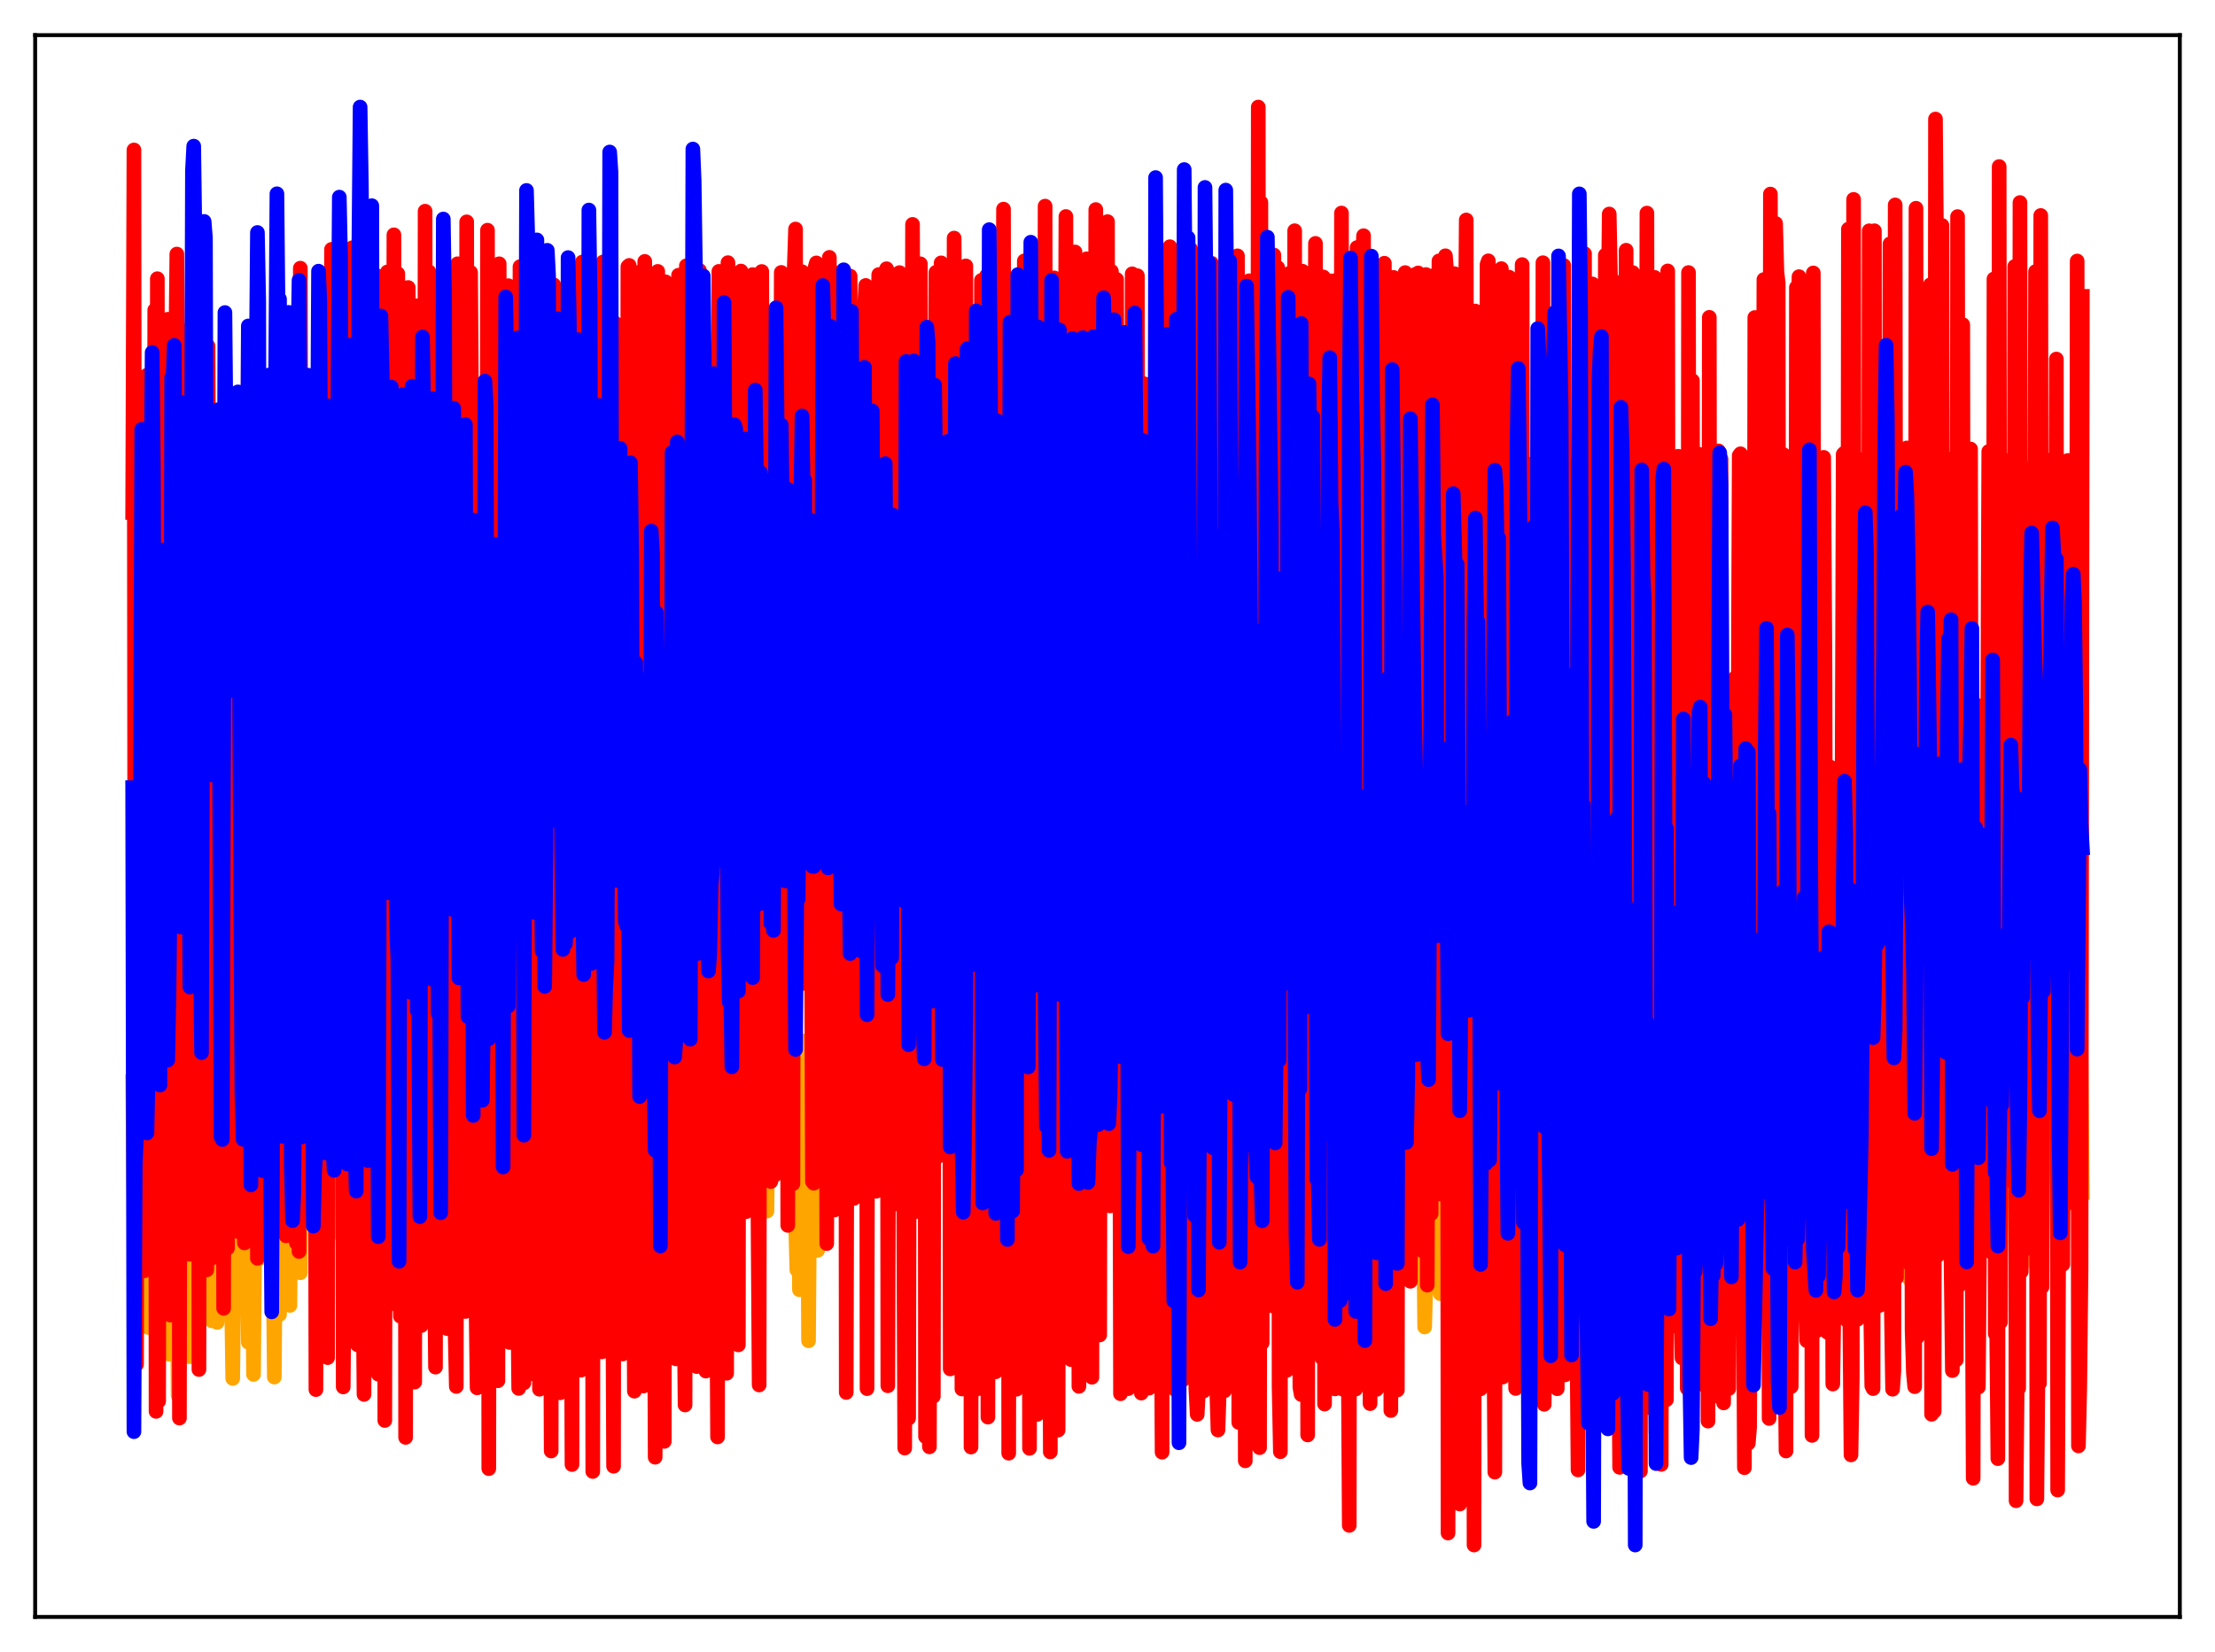 <?xml version="1.0" encoding="utf-8" standalone="no"?>
<!DOCTYPE svg PUBLIC "-//W3C//DTD SVG 1.1//EN"
  "http://www.w3.org/Graphics/SVG/1.1/DTD/svg11.dtd">
<svg xmlns:xlink="http://www.w3.org/1999/xlink" width="453.6pt" height="338.4pt" viewBox="0 0 453.6 338.4" xmlns="http://www.w3.org/2000/svg" version="1.1">
 <defs>
  <style type="text/css">*{stroke-linejoin: round; stroke-linecap: butt}</style>
 </defs>
 <g id="figure_1">
  <g id="patch_1">
   <path d="M 0 338.4 
L 453.6 338.4 
L 453.6 0 
L 0 0 
z
" style="fill: #ffffff"/>
  </g>
  <g id="axes_1">
   <g id="patch_2">
    <path d="M 7.2 331.2 
L 446.4 331.2 
L 446.4 7.2 
L 7.2 7.2 
z
" style="fill: #ffffff"/>
   </g>
   <g id="matplotlib.axis_1"/>
   <g id="matplotlib.axis_2"/>
   <g id="line2d_1">
    <path d="M 27.164 221.533 
L 27.43 244.981 
L 27.696 218.23 
L 27.962 243.311 
L 28.228 220.498 
L 28.761 262.057 
L 29.027 212.471 
L 29.293 219.422 
L 29.559 221.488 
L 29.825 253.004 
L 30.358 271.912 
L 30.624 268.511 
L 30.89 211.881 
L 31.156 240.957 
L 31.423 242.498 
L 31.689 255.7 
L 31.955 247.499 
L 32.221 255.277 
L 32.487 248.852 
L 32.753 230.245 
L 33.02 265.774 
L 33.286 247.143 
L 33.552 245.129 
L 33.818 268.13 
L 34.084 273.92 
L 34.351 246.039 
L 34.617 277.379 
L 34.883 254.826 
L 35.149 221.319 
L 35.415 217.459 
L 35.681 234.711 
L 35.948 274.055 
L 36.214 253.448 
L 36.48 285.878 
L 37.012 216.664 
L 37.279 264.77 
L 37.545 219.104 
L 37.811 238.408 
L 38.077 275.175 
L 38.343 254.412 
L 38.609 243.79 
L 38.876 277.904 
L 39.142 244.191 
L 39.408 227.052 
L 39.674 226.494 
L 39.94 237.466 
L 40.207 239.16 
L 40.473 257.41 
L 40.739 251.672 
L 41.005 262.398 
L 41.271 236.042 
L 41.537 262.055 
L 41.804 229.281 
L 42.07 239.33 
L 42.336 265.155 
L 42.868 244.263 
L 43.135 250.066 
L 43.401 270.557 
L 43.667 232.184 
L 43.933 224.194 
L 44.199 241.063 
L 44.465 270.874 
L 44.998 235.9 
L 45.264 250.496 
L 45.53 238.945 
L 45.796 243.108 
L 46.063 232.929 
L 46.329 255.142 
L 46.861 268.74 
L 47.127 246.478 
L 47.66 282.352 
L 47.926 258.838 
L 48.192 250.242 
L 48.458 247.261 
L 48.724 265.757 
L 48.991 251.987 
L 49.257 247.78 
L 49.523 237.695 
L 49.789 238.838 
L 50.055 256.221 
L 50.321 229.764 
L 50.588 242.014 
L 50.854 274.94 
L 51.12 218.922 
L 51.386 217.648 
L 51.919 281.527 
L 52.185 251.183 
L 52.451 234.132 
L 52.717 252.215 
L 52.983 257.888 
L 53.249 231.365 
L 53.516 231.023 
L 53.782 233.327 
L 54.048 231.256 
L 54.314 250.758 
L 54.58 227.87 
L 55.113 255.081 
L 55.379 240.714 
L 55.645 244.235 
L 55.911 256.273 
L 56.177 282.066 
L 56.444 247.001 
L 56.71 231.811 
L 57.242 269.252 
L 57.508 219.427 
L 57.775 228.082 
L 58.041 245.861 
L 58.307 241.418 
L 58.573 261.034 
L 58.839 228.313 
L 59.372 267.387 
L 59.638 234.345 
L 59.904 238.442 
L 60.17 239.59 
L 60.436 223.296 
L 60.703 243.776 
L 60.969 220.323 
L 61.235 229.401 
L 61.501 260.699 
L 61.767 210.778 
L 62.3 241.187 
L 62.566 229.576 
L 62.832 238.236 
L 63.098 217.132 
L 63.364 228.92 
L 63.631 250.508 
L 64.429 209.806 
L 64.695 244.253 
L 64.961 237.064 
L 65.228 217.449 
L 65.494 249.308 
L 65.76 258.506 
L 66.026 238.11 
L 66.292 227.59 
L 66.559 226.145 
L 66.825 222.456 
L 67.091 244.947 
L 67.357 227.409 
L 67.623 247.023 
L 67.889 247.669 
L 68.156 234.892 
L 68.422 244.848 
L 68.688 205.947 
L 68.954 250.763 
L 69.22 229.585 
L 69.487 219.144 
L 70.019 253.287 
L 70.551 235.594 
L 70.817 230.049 
L 71.084 236.003 
L 71.35 255.63 
L 71.616 211.224 
L 72.148 243.718 
L 72.415 214.061 
L 72.681 240.075 
L 72.947 234.673 
L 73.213 235.827 
L 73.745 210.513 
L 74.012 216.511 
L 74.278 233.682 
L 74.544 240.258 
L 74.81 220.285 
L 75.076 243.259 
L 75.609 212.683 
L 75.875 211.411 
L 76.141 223.886 
L 76.407 248.183 
L 76.673 233.871 
L 76.94 230.347 
L 77.206 235.618 
L 77.472 235.161 
L 77.738 243.631 
L 78.004 212.066 
L 78.271 230.577 
L 78.537 233.406 
L 78.803 221.204 
L 79.069 236.589 
L 79.335 227.2 
L 79.868 238.08 
L 80.134 207.923 
L 80.666 234.031 
L 80.932 228.86 
L 81.199 229.356 
L 81.465 230.87 
L 81.731 217.624 
L 81.997 247.932 
L 82.263 207.999 
L 82.529 233.326 
L 82.796 242.273 
L 83.062 214.707 
L 83.328 230.488 
L 83.594 228.857 
L 83.86 230.677 
L 84.127 228.325 
L 84.393 204.26 
L 84.659 236.057 
L 84.925 229.492 
L 85.191 241.496 
L 85.457 221.409 
L 85.724 227.32 
L 85.99 226.825 
L 86.256 243.301 
L 86.522 201.866 
L 86.788 238.167 
L 87.055 240.651 
L 87.321 221.341 
L 87.587 234.939 
L 87.853 221.069 
L 88.385 241.074 
L 88.652 200.845 
L 88.918 231.22 
L 89.184 227.513 
L 89.45 237.476 
L 89.716 217.269 
L 89.983 224.898 
L 90.249 219.907 
L 90.515 206.334 
L 90.781 214.278 
L 91.047 217.822 
L 91.313 241.198 
L 91.58 218.84 
L 91.846 233.324 
L 92.112 211.306 
L 92.378 228.391 
L 92.644 229.246 
L 92.911 202.201 
L 93.177 237.058 
L 93.443 217.883 
L 93.709 228.96 
L 93.975 215.085 
L 94.241 215.732 
L 94.508 237.858 
L 95.04 221.763 
L 95.306 234.105 
L 95.572 235.766 
L 95.839 227.987 
L 96.105 232.608 
L 96.371 216.85 
L 96.903 234.688 
L 97.169 194.965 
L 97.436 233.464 
L 97.702 244.944 
L 98.234 219.904 
L 98.5 222.49 
L 98.767 228.367 
L 99.033 246.34 
L 99.299 187.758 
L 99.565 228.553 
L 99.831 238.429 
L 100.097 225.623 
L 100.364 230.923 
L 100.63 229.266 
L 100.896 231.017 
L 101.162 182.423 
L 101.428 200.858 
L 101.695 236.239 
L 101.961 228.45 
L 102.227 230.519 
L 102.493 219.808 
L 102.759 224.524 
L 103.292 237.803 
L 103.558 211.456 
L 103.824 209.895 
L 104.09 251.203 
L 104.356 232.837 
L 104.889 231.348 
L 105.155 226.295 
L 105.421 225.892 
L 105.687 203.667 
L 105.953 235.658 
L 106.486 228.326 
L 106.752 219.458 
L 107.284 233.243 
L 107.551 217.073 
L 107.817 219.374 
L 108.083 211.024 
L 108.349 246.291 
L 108.615 227.18 
L 108.881 236.19 
L 109.148 221.075 
L 109.414 225.461 
L 109.68 193.46 
L 109.946 213.227 
L 110.212 202.434 
L 110.479 245.181 
L 110.745 225.398 
L 111.011 218.959 
L 111.277 218.799 
L 111.809 235.625 
L 112.076 203.036 
L 112.342 192.947 
L 112.608 255.204 
L 112.874 245.711 
L 113.407 215.086 
L 113.673 223.481 
L 113.939 204.789 
L 114.205 208.292 
L 114.471 206.506 
L 114.737 244.684 
L 115.27 218.469 
L 115.536 218.192 
L 115.802 231.715 
L 116.068 237.508 
L 116.335 202.123 
L 116.601 199.928 
L 116.867 256.434 
L 117.133 238.968 
L 117.399 229.754 
L 117.665 214.862 
L 117.932 224.372 
L 118.198 216.376 
L 118.464 204.025 
L 118.73 238.746 
L 119.263 219.811 
L 119.529 215.746 
L 119.795 215.398 
L 120.061 231.632 
L 120.327 236.479 
L 120.593 202.731 
L 121.392 224.136 
L 121.658 225.606 
L 121.924 213.754 
L 122.191 228.707 
L 122.457 226.985 
L 122.723 202.585 
L 122.989 242.572 
L 123.255 226.72 
L 123.788 216.287 
L 124.054 215.822 
L 124.32 229.877 
L 124.586 223.705 
L 125.119 201.885 
L 125.385 234.482 
L 125.651 222.129 
L 125.917 223.932 
L 126.183 212.639 
L 126.449 228.489 
L 126.716 228.072 
L 126.982 204.844 
L 127.248 240.956 
L 127.514 227.207 
L 127.78 220.153 
L 128.047 218.3 
L 128.313 218.247 
L 128.845 231.966 
L 129.111 233.505 
L 129.377 212.563 
L 129.644 220.728 
L 129.91 216.982 
L 130.176 231.555 
L 130.442 216.314 
L 130.708 227.425 
L 130.975 230.901 
L 131.241 205.477 
L 131.507 233.466 
L 131.773 242.064 
L 132.039 231.866 
L 132.305 216.343 
L 132.572 216.305 
L 132.838 233.039 
L 133.104 209.127 
L 133.37 231.738 
L 133.636 201.088 
L 133.903 221.021 
L 134.169 226.7 
L 134.435 237.939 
L 134.701 225.495 
L 134.967 226.447 
L 135.233 243.07 
L 135.5 182.069 
L 135.766 213.692 
L 136.032 223.016 
L 136.298 223.311 
L 136.564 216.856 
L 136.831 216.782 
L 137.097 229.541 
L 137.363 223.481 
L 137.629 213.28 
L 137.895 187.37 
L 138.161 232.403 
L 138.428 232.799 
L 138.694 237.265 
L 139.226 227.097 
L 139.492 224.094 
L 139.759 204.32 
L 140.291 224.775 
L 140.557 223.751 
L 140.823 219.163 
L 141.089 219.217 
L 141.356 234.01 
L 141.622 214.078 
L 141.888 215.283 
L 142.154 214.35 
L 142.42 235.707 
L 142.687 226.144 
L 142.953 234.668 
L 143.485 209.407 
L 143.751 212.428 
L 144.017 212.925 
L 144.284 230.7 
L 144.55 225.753 
L 144.816 218.672 
L 145.082 216.505 
L 145.348 216.466 
L 145.615 231.903 
L 145.881 206.067 
L 146.147 216.475 
L 146.413 200.946 
L 146.679 245.789 
L 146.945 217.115 
L 147.212 226.487 
L 147.478 216.578 
L 147.744 226.563 
L 148.01 219.135 
L 148.276 215.702 
L 148.543 233.349 
L 148.809 216.279 
L 149.075 227.063 
L 149.341 218.859 
L 149.607 218.826 
L 149.873 234.731 
L 150.14 198.753 
L 150.406 228.139 
L 150.672 210.959 
L 150.938 248.476 
L 151.204 223.143 
L 151.471 229.432 
L 151.737 217.51 
L 152.269 228.871 
L 152.535 226.448 
L 152.801 230.533 
L 153.068 222.659 
L 153.6 218.196 
L 153.866 218.095 
L 154.132 235.386 
L 154.399 230.262 
L 154.665 228.312 
L 154.931 217.166 
L 155.197 235.66 
L 155.463 216.31 
L 155.729 225.099 
L 155.996 215.067 
L 156.528 229.075 
L 156.794 231.25 
L 157.06 248.079 
L 157.327 223.788 
L 157.593 223.048 
L 157.859 218.87 
L 158.125 218.765 
L 158.391 236.022 
L 158.657 237.127 
L 158.924 227.573 
L 159.722 235.519 
L 160.255 214.416 
L 160.787 226.025 
L 161.053 226.687 
L 161.319 234.413 
L 161.585 236.029 
L 161.852 220.238 
L 162.118 218.842 
L 162.384 218.729 
L 162.65 230.042 
L 162.916 250.083 
L 163.183 260.121 
L 163.449 238.737 
L 163.715 264.175 
L 163.981 232.26 
L 164.247 219.445 
L 164.513 213.246 
L 165.046 229.387 
L 165.312 219.875 
L 165.578 274.632 
L 165.844 237.816 
L 166.111 220.929 
L 166.377 219.429 
L 166.643 219.336 
L 167.175 239.79 
L 167.441 256.103 
L 167.708 225.256 
L 167.974 243.165 
L 168.24 213.064 
L 168.506 230.871 
L 168.772 218.333 
L 169.039 221.066 
L 169.305 241.461 
L 169.571 197.941 
L 169.837 244.498 
L 170.103 243.682 
L 170.369 219.108 
L 170.902 218.992 
L 171.168 232.077 
L 171.434 222.215 
L 171.7 240.767 
L 171.967 201.006 
L 172.233 235.486 
L 172.499 212.268 
L 172.765 230.758 
L 173.031 222.844 
L 173.297 229.907 
L 173.564 217.466 
L 173.83 186.715 
L 174.096 240.134 
L 174.362 233.223 
L 174.628 218.114 
L 175.161 217.972 
L 175.427 228.65 
L 175.693 218.092 
L 175.959 220.532 
L 176.225 198.559 
L 176.492 219.133 
L 176.758 210.121 
L 177.024 225.426 
L 177.29 218.343 
L 177.556 225.197 
L 177.823 223.449 
L 178.089 215.203 
L 178.355 214.79 
L 178.621 234.12 
L 178.887 218.228 
L 179.42 217.614 
L 179.686 229.824 
L 179.952 234.645 
L 180.218 228.199 
L 180.484 190.707 
L 180.751 184.311 
L 181.283 218.75 
L 181.549 218.373 
L 181.815 215.515 
L 182.081 208.361 
L 182.348 212.262 
L 182.614 233.282 
L 182.88 233.214 
L 183.146 217.65 
L 183.412 217.447 
L 183.679 217.041 
L 183.945 232.946 
L 184.211 237.664 
L 184.477 220.12 
L 184.743 187.613 
L 185.009 244.476 
L 185.276 219.944 
L 185.542 223.484 
L 185.808 221.293 
L 186.074 229.713 
L 186.607 193.794 
L 186.873 231.991 
L 187.139 225.489 
L 187.405 208.672 
L 187.671 208.249 
L 187.937 207.606 
L 188.47 239.106 
L 188.736 230.631 
L 189.002 205.141 
L 189.535 200.526 
L 189.801 219.099 
L 190.067 221.943 
L 190.333 220.728 
L 190.865 192.842 
L 191.132 237.469 
L 191.664 206.428 
L 192.196 205.751 
L 192.729 233.33 
L 193.261 201.13 
L 193.527 231.704 
L 193.793 221.329 
L 194.06 217.809 
L 194.326 222.168 
L 194.592 222.713 
L 195.124 202.053 
L 195.391 226.683 
L 195.657 224.825 
L 195.923 206.645 
L 196.455 205.706 
L 196.988 236.964 
L 197.254 206.526 
L 197.52 225.252 
L 197.786 227.854 
L 198.052 217.298 
L 198.319 215.373 
L 198.585 224.686 
L 198.851 238.215 
L 199.383 192.994 
L 199.649 238.169 
L 200.182 207.419 
L 200.448 206.982 
L 200.714 206.135 
L 200.98 216.521 
L 201.247 238.687 
L 201.513 204.15 
L 201.779 221.867 
L 202.045 232.163 
L 202.311 186.422 
L 202.577 219.065 
L 202.844 210.436 
L 203.11 231.626 
L 203.376 238.23 
L 203.642 226.562 
L 204.175 218.85 
L 204.441 206.529 
L 204.973 206.001 
L 205.239 209.902 
L 205.505 227.422 
L 205.772 200.195 
L 206.304 225.998 
L 206.836 208.6 
L 207.103 207.587 
L 207.369 246.259 
L 207.635 207.811 
L 207.901 204.258 
L 208.167 230.276 
L 208.433 224.052 
L 208.7 208.94 
L 208.966 207.784 
L 209.232 208.062 
L 209.764 229.846 
L 210.031 197.321 
L 210.297 203.933 
L 210.563 222.711 
L 210.829 210.25 
L 211.361 207.513 
L 211.628 224.688 
L 211.894 228.399 
L 212.16 205.254 
L 212.426 233.055 
L 212.959 212.287 
L 213.225 210.716 
L 213.491 207.943 
L 213.757 209.984 
L 214.023 230.338 
L 214.289 200.241 
L 214.822 167.423 
L 215.088 225.99 
L 215.62 207.267 
L 215.887 225.67 
L 216.153 225.536 
L 216.419 200.509 
L 216.685 230.599 
L 216.951 225.054 
L 217.217 211.449 
L 217.484 209.89 
L 217.75 209.074 
L 218.016 210.421 
L 218.282 230.1 
L 218.548 200.902 
L 218.815 184.786 
L 219.081 241.843 
L 219.613 209.959 
L 219.879 207.859 
L 220.145 231.648 
L 220.412 212.578 
L 220.678 204.431 
L 220.944 227.588 
L 221.476 207.089 
L 221.743 206.639 
L 222.009 220.821 
L 222.275 215.312 
L 222.541 230.101 
L 222.807 205.149 
L 223.073 197.794 
L 223.34 243.862 
L 223.872 209.787 
L 224.138 208.735 
L 224.404 249.165 
L 224.671 205.366 
L 224.937 209.175 
L 225.203 219.582 
L 225.469 215.234 
L 225.735 206.541 
L 226.001 206.395 
L 226.268 221.852 
L 226.534 215.881 
L 226.8 228.134 
L 227.066 205.241 
L 227.332 231.742 
L 227.599 226.631 
L 227.865 186.961 
L 228.131 209.133 
L 228.397 210.689 
L 228.663 232.194 
L 228.929 222.36 
L 229.196 199.818 
L 229.462 239.081 
L 229.728 213.778 
L 229.994 206.67 
L 230.26 205.968 
L 230.527 211.355 
L 230.793 212.384 
L 231.059 240.835 
L 231.325 230.943 
L 231.591 233.442 
L 231.857 228.827 
L 232.124 186.344 
L 232.39 211.651 
L 232.656 210.32 
L 232.922 238.074 
L 233.188 206.461 
L 233.455 202.289 
L 233.721 229.19 
L 234.253 206.781 
L 234.519 206.287 
L 234.785 208.368 
L 235.052 220.278 
L 235.318 240.57 
L 235.584 216.242 
L 235.85 209.358 
L 236.116 181.33 
L 236.383 224.262 
L 236.649 213.668 
L 236.915 184.825 
L 237.181 230.614 
L 237.447 212.6 
L 237.713 232.038 
L 238.246 215.662 
L 238.512 207.097 
L 238.778 212.199 
L 239.044 224.281 
L 239.311 218.67 
L 239.577 227.022 
L 239.843 206.056 
L 240.109 206.757 
L 240.375 182.212 
L 240.641 249.713 
L 240.908 192.355 
L 241.174 219.421 
L 241.44 226.244 
L 241.706 203.077 
L 241.972 230.757 
L 242.239 225.393 
L 242.505 225.954 
L 242.771 212.455 
L 243.037 221.232 
L 243.303 223.613 
L 243.569 202.706 
L 243.836 228.071 
L 244.102 213.54 
L 244.368 226.871 
L 244.634 216.658 
L 244.9 259.431 
L 245.167 191.103 
L 245.433 242.324 
L 245.699 249.04 
L 245.965 206.885 
L 246.231 193.363 
L 246.497 247.965 
L 246.764 227.046 
L 247.03 216.858 
L 247.296 222.996 
L 247.562 224.175 
L 247.828 197.377 
L 248.095 229.106 
L 248.627 197.674 
L 248.893 231.792 
L 249.159 227.922 
L 249.425 202.536 
L 249.692 252.038 
L 249.958 236.218 
L 250.224 208.325 
L 250.49 197.163 
L 250.756 244.835 
L 251.023 226.587 
L 251.289 221.676 
L 251.555 223.398 
L 251.821 223.742 
L 252.087 205.333 
L 252.353 200.378 
L 252.62 209.543 
L 252.886 192.767 
L 253.152 198.088 
L 253.418 228.461 
L 253.684 227.577 
L 253.951 250.255 
L 254.217 250.781 
L 254.483 207.702 
L 254.749 216.188 
L 255.015 213.632 
L 255.281 227.801 
L 255.548 223.128 
L 255.814 221.529 
L 256.08 204.72 
L 256.346 213.2 
L 256.612 195.094 
L 257.145 200.353 
L 257.411 245.298 
L 257.677 225.948 
L 257.943 227.65 
L 258.209 251.551 
L 258.476 255.674 
L 258.742 206.743 
L 259.008 230.06 
L 259.274 208.089 
L 259.54 229.167 
L 259.807 224.537 
L 260.073 223.148 
L 260.339 206.543 
L 260.605 214.251 
L 260.871 204.665 
L 261.137 233.272 
L 261.404 220.208 
L 261.67 232.891 
L 261.936 237.716 
L 262.202 231.011 
L 262.468 235.473 
L 263.001 209.849 
L 263.267 199.314 
L 263.533 226.775 
L 263.799 231.242 
L 264.065 218.351 
L 264.332 222.332 
L 264.598 222.711 
L 264.864 197.145 
L 265.13 229.194 
L 265.663 246.918 
L 265.929 210.621 
L 266.195 229.523 
L 266.461 213.605 
L 266.727 239.047 
L 266.993 227.817 
L 267.26 207.391 
L 267.526 203.017 
L 267.792 220.57 
L 268.058 229.298 
L 268.324 209.525 
L 268.591 210.961 
L 268.857 224.24 
L 269.123 213.484 
L 269.389 231.093 
L 269.655 217.421 
L 269.921 211.718 
L 270.188 244.97 
L 270.72 219.097 
L 270.986 228.935 
L 271.252 249.395 
L 271.519 195.767 
L 271.785 240.546 
L 272.051 204.271 
L 272.317 228.378 
L 272.583 222.029 
L 272.849 222.367 
L 273.116 207.106 
L 273.382 225.773 
L 273.914 211.061 
L 274.18 213.826 
L 274.447 226.915 
L 274.713 233.124 
L 274.979 233.237 
L 275.245 214.999 
L 275.777 207.054 
L 276.044 231.601 
L 276.31 237.203 
L 276.576 225.555 
L 276.842 224.572 
L 277.108 222.004 
L 277.375 212.102 
L 277.641 230.498 
L 277.907 229.98 
L 278.173 239.536 
L 278.705 187.332 
L 278.972 233.104 
L 279.238 249.507 
L 279.77 206.625 
L 280.036 213.043 
L 280.303 209.461 
L 280.569 234.526 
L 280.835 232.817 
L 281.367 225.443 
L 281.633 215.911 
L 281.9 252.261 
L 282.698 226.235 
L 283.497 256.157 
L 283.763 226.496 
L 284.029 216.451 
L 284.295 218.877 
L 284.561 218.544 
L 284.828 249.879 
L 285.094 234.624 
L 285.626 226.954 
L 285.892 218.974 
L 286.159 252.117 
L 286.425 232.414 
L 286.691 222.179 
L 286.957 219.073 
L 287.223 223.923 
L 287.489 236.819 
L 287.756 260.397 
L 288.022 250.92 
L 288.288 220.921 
L 288.554 216.809 
L 288.82 247.422 
L 289.087 225.291 
L 289.353 237.715 
L 289.619 239.713 
L 289.885 237.493 
L 290.151 238.933 
L 290.417 259.862 
L 290.95 220.258 
L 291.216 244.128 
L 291.482 246.272 
L 291.748 271.807 
L 292.015 261.63 
L 292.281 231.511 
L 292.813 217.89 
L 293.079 224.112 
L 293.345 237.777 
L 293.612 236.942 
L 293.878 236.845 
L 294.144 231.109 
L 294.41 231.194 
L 294.676 261.005 
L 294.943 264.997 
L 295.475 243.333 
L 295.741 251.17 
L 296.007 263.786 
L 296.273 259.332 
L 296.54 260.517 
L 296.806 224.033 
L 297.072 226.762 
L 297.338 210.16 
L 297.871 236.576 
L 298.137 229.809 
L 298.403 232.393 
L 298.669 227.033 
L 298.935 256.851 
L 299.201 249.624 
L 299.468 247.243 
L 299.734 204.267 
L 300 243.307 
L 300.266 262.811 
L 300.532 260.369 
L 301.065 223.084 
L 301.331 222.607 
L 301.597 200.268 
L 301.863 237.303 
L 302.129 232.555 
L 302.396 215.08 
L 302.662 222.214 
L 302.928 216.908 
L 303.194 254.229 
L 303.727 204.96 
L 303.993 203.175 
L 304.259 226.536 
L 304.525 223.146 
L 304.791 238.757 
L 305.057 240.743 
L 305.324 204.928 
L 305.59 206.714 
L 305.856 233.497 
L 306.122 227.639 
L 306.388 214.217 
L 306.655 221.274 
L 306.921 218.162 
L 307.187 220.321 
L 307.453 232.212 
L 307.719 252.157 
L 307.985 192.622 
L 308.252 188.676 
L 308.518 217.248 
L 308.784 200.49 
L 309.05 209.039 
L 309.316 221.384 
L 309.583 211.586 
L 309.849 215.353 
L 310.115 214.54 
L 310.381 236.959 
L 310.647 206.597 
L 310.913 206.671 
L 311.18 203.99 
L 311.446 224.324 
L 311.712 227.293 
L 311.978 222.067 
L 312.244 212.323 
L 312.511 227.794 
L 312.777 220.762 
L 313.043 221.428 
L 313.309 217.339 
L 313.575 181.755 
L 313.841 208.824 
L 314.108 217.216 
L 314.374 202.505 
L 314.64 252.3 
L 314.906 202.675 
L 315.172 205.598 
L 315.439 201.759 
L 315.705 221.869 
L 315.971 213.587 
L 316.237 245.322 
L 316.503 187.754 
L 316.769 185.431 
L 317.036 181.805 
L 317.302 240.19 
L 317.834 182.219 
L 318.1 216.572 
L 318.367 214.687 
L 318.633 205.62 
L 318.899 242.713 
L 319.165 202.334 
L 319.431 213.712 
L 319.697 208.582 
L 319.964 192.474 
L 320.23 214.93 
L 320.496 249.798 
L 320.762 195.091 
L 321.028 195.856 
L 321.295 194.58 
L 321.561 217.775 
L 321.827 216.56 
L 322.093 187.066 
L 322.359 205.185 
L 323.158 229.574 
L 323.424 199.933 
L 323.69 198.678 
L 323.956 203.302 
L 324.489 228.239 
L 324.755 251.371 
L 325.021 218.449 
L 325.287 203.096 
L 325.553 233.043 
L 325.82 178.937 
L 326.086 212.774 
L 326.352 219.623 
L 326.618 210.629 
L 326.884 212.929 
L 327.151 232.971 
L 327.417 214.746 
L 327.683 205.362 
L 327.949 200.813 
L 328.215 207.915 
L 328.481 221.955 
L 328.748 242.83 
L 329.014 225.134 
L 329.28 226.449 
L 329.546 229.032 
L 329.812 220.535 
L 330.079 235.013 
L 330.345 211.251 
L 330.611 204.185 
L 330.877 216.599 
L 331.143 215.753 
L 331.409 214.167 
L 331.676 197.781 
L 331.942 218.002 
L 332.208 220.049 
L 332.474 210.947 
L 332.74 189.647 
L 333.007 237.659 
L 333.273 187.084 
L 333.539 252.874 
L 333.805 183.825 
L 334.071 189.405 
L 334.337 233.952 
L 334.604 233.764 
L 334.87 208.85 
L 335.668 219.818 
L 335.935 239.388 
L 336.201 216.533 
L 336.467 219.127 
L 336.733 220.082 
L 336.999 208.23 
L 337.265 245.251 
L 337.532 243.47 
L 337.798 213.423 
L 338.064 221.888 
L 338.33 214.401 
L 338.596 194.405 
L 338.863 207.781 
L 339.129 213.908 
L 339.395 194.859 
L 339.661 185.575 
L 339.927 232.461 
L 340.193 232.273 
L 340.46 206.514 
L 340.992 205.736 
L 341.258 227.954 
L 341.524 203.791 
L 341.791 250.862 
L 342.057 192.495 
L 342.323 213.313 
L 342.589 208.159 
L 342.855 216.544 
L 343.121 213.722 
L 343.388 186.951 
L 343.654 206.961 
L 343.92 204.76 
L 344.186 245.746 
L 344.452 247.397 
L 344.719 221.756 
L 344.985 211.957 
L 345.251 213.909 
L 345.517 237.332 
L 345.783 199.097 
L 346.049 234.62 
L 346.316 223.478 
L 346.582 153.17 
L 346.848 231.431 
L 347.114 227.135 
L 347.38 204.372 
L 347.647 207.771 
L 347.913 217.459 
L 348.179 215.314 
L 348.445 223.016 
L 348.711 239.105 
L 348.977 217.757 
L 349.51 201.571 
L 349.776 251.285 
L 350.042 171.827 
L 350.308 239.857 
L 350.575 215.644 
L 350.841 226.11 
L 351.107 169.641 
L 351.373 206.456 
L 351.639 180.804 
L 351.905 215.91 
L 352.438 212.058 
L 352.704 197.131 
L 352.97 243.022 
L 353.236 214.765 
L 353.503 206.363 
L 353.769 212.912 
L 354.035 234.457 
L 354.301 213.459 
L 354.567 226.997 
L 354.833 196.417 
L 355.1 203.505 
L 355.366 183.253 
L 355.632 180.649 
L 355.898 188.856 
L 356.164 215.055 
L 356.431 212.649 
L 356.697 208.253 
L 356.963 219.35 
L 357.229 235.68 
L 357.495 211.194 
L 357.761 209.031 
L 358.028 235.741 
L 358.56 252.516 
L 359.092 215.986 
L 359.359 164.729 
L 359.625 253.646 
L 359.891 229.739 
L 360.157 232.52 
L 360.423 202.403 
L 360.689 220.432 
L 360.956 204.057 
L 361.222 223.416 
L 361.488 222.224 
L 361.754 206.486 
L 362.02 207.981 
L 362.287 247.272 
L 362.553 243.325 
L 362.819 267.298 
L 363.085 225.58 
L 363.617 247.935 
L 363.884 241.906 
L 364.15 218.029 
L 364.416 246.152 
L 364.682 217.347 
L 364.948 218.39 
L 365.215 215.577 
L 365.481 235.091 
L 365.747 195.915 
L 366.013 205.687 
L 366.279 205.04 
L 366.545 213.975 
L 366.812 250.592 
L 367.078 236.327 
L 367.344 241.451 
L 367.61 227.223 
L 367.876 235.954 
L 368.143 197.332 
L 368.409 207.702 
L 368.675 251.198 
L 368.941 209.785 
L 369.207 219.785 
L 369.473 217.728 
L 370.006 253.354 
L 370.272 207.999 
L 370.538 219.622 
L 370.804 213.544 
L 371.071 227.325 
L 371.337 194.845 
L 371.603 245.896 
L 371.869 214.745 
L 372.135 232.809 
L 372.401 211.556 
L 372.668 237.043 
L 372.934 231.445 
L 373.2 191.25 
L 373.466 217.455 
L 373.732 185.804 
L 373.999 263.93 
L 374.531 220.891 
L 375.063 212.004 
L 375.329 244.57 
L 375.596 244.027 
L 375.862 183.653 
L 376.128 182.574 
L 376.394 220.449 
L 376.66 206.862 
L 376.927 218.638 
L 377.193 191.091 
L 377.459 216.949 
L 377.725 217.167 
L 377.991 207.618 
L 378.257 246.077 
L 378.524 246.65 
L 378.79 232.856 
L 379.056 233.468 
L 379.322 247.059 
L 379.588 230.971 
L 379.855 248.97 
L 380.121 229.406 
L 380.387 246.594 
L 380.653 208.317 
L 380.919 211.755 
L 381.185 181.606 
L 381.452 198.002 
L 381.718 223.866 
L 381.984 217.482 
L 382.25 219.734 
L 382.783 243.436 
L 383.049 234.295 
L 383.315 241.609 
L 383.581 244.917 
L 383.847 222.269 
L 384.113 245.349 
L 384.38 195.338 
L 384.646 222.573 
L 384.912 234.072 
L 385.178 178.453 
L 385.444 186.797 
L 385.711 215.544 
L 385.977 223.282 
L 386.243 215.157 
L 386.509 219.827 
L 386.775 212.286 
L 387.041 234.095 
L 387.308 233.581 
L 387.574 217.834 
L 387.84 254.643 
L 388.106 232.315 
L 388.372 244.754 
L 388.639 184.378 
L 388.905 190.018 
L 389.171 208.539 
L 389.437 195.734 
L 389.703 210.703 
L 389.969 216.655 
L 390.236 225.793 
L 390.502 222.395 
L 390.768 207.022 
L 391.034 261.994 
L 391.3 237.999 
L 391.833 244.258 
L 392.099 255.266 
L 392.365 228.602 
L 392.897 213.92 
L 393.43 171.549 
L 393.696 236.377 
L 393.962 191.782 
L 394.228 187.624 
L 394.495 224.327 
L 394.761 220.04 
L 395.027 198.977 
L 395.293 229.337 
L 395.559 211.452 
L 395.825 217.615 
L 396.092 249.221 
L 396.358 249.739 
L 396.624 204.986 
L 396.89 241.987 
L 397.156 232.607 
L 397.423 246.639 
L 397.689 252.115 
L 397.955 178 
L 398.221 225.103 
L 398.487 184.939 
L 398.753 218.944 
L 399.02 213.344 
L 399.286 215.097 
L 399.552 242.335 
L 399.818 244.451 
L 400.084 213.923 
L 400.351 217.36 
L 400.617 247.491 
L 400.883 230.086 
L 401.149 240.888 
L 401.415 198.828 
L 401.681 211.359 
L 401.948 189.424 
L 402.214 247.659 
L 402.48 229.543 
L 402.746 183.586 
L 403.012 220.174 
L 403.279 217.147 
L 403.545 218.646 
L 403.811 235.084 
L 404.077 231.875 
L 404.343 216.07 
L 404.609 207.325 
L 404.876 216.18 
L 405.142 251.912 
L 405.408 245.395 
L 405.674 183.013 
L 405.94 198.462 
L 406.207 205.159 
L 406.473 184.71 
L 406.739 187.556 
L 407.005 179.895 
L 407.271 208.541 
L 407.537 215.298 
L 407.804 204.911 
L 408.07 242.7 
L 408.336 245.636 
L 408.868 219.54 
L 409.135 252.345 
L 409.401 236.359 
L 409.667 227.115 
L 409.933 193.891 
L 410.199 191.025 
L 410.465 198.825 
L 410.732 187.585 
L 410.998 190.027 
L 411.264 198.561 
L 411.53 216.332 
L 412.063 213.426 
L 412.595 244.599 
L 412.861 258.886 
L 413.127 250.195 
L 413.393 251.88 
L 413.66 234.443 
L 413.926 244.156 
L 414.192 196.536 
L 414.458 214.45 
L 414.724 204.487 
L 414.991 199.127 
L 415.257 214.093 
L 415.523 218.263 
L 415.789 219.396 
L 416.055 218.135 
L 416.321 222.3 
L 416.588 218.411 
L 416.854 259.097 
L 417.12 256.919 
L 417.386 245.092 
L 417.652 254.98 
L 417.919 236.788 
L 418.185 242.573 
L 418.451 199.086 
L 418.717 201.314 
L 418.983 199.535 
L 419.249 216.782 
L 419.516 223.834 
L 419.782 225.69 
L 420.048 226.258 
L 420.314 223.025 
L 420.58 224.039 
L 420.847 217.37 
L 421.113 233.398 
L 421.379 256.82 
L 421.645 219.319 
L 421.911 249.279 
L 422.177 252.21 
L 422.444 246.986 
L 422.71 209.399 
L 422.976 210.977 
L 423.242 204.645 
L 423.508 223.72 
L 423.775 226.248 
L 424.041 226.887 
L 424.307 227.868 
L 424.839 217.007 
L 425.105 218.12 
L 425.372 247.093 
L 425.638 244.734 
L 425.904 223.94 
L 426.17 216.722 
L 426.436 244.264 
L 426.436 244.264 
" clip-path="url(#pa5939e0c54)" style="fill: none; stroke: #ffa500; stroke-width: 3; stroke-linecap: square"/>
   </g>
   <g id="line2d_2">
    <path d="M 27.164 104.978 
L 27.43 30.714 
L 27.696 267.539 
L 27.962 279.468 
L 28.228 146.848 
L 28.495 126.842 
L 28.761 255.442 
L 29.027 161.903 
L 29.293 164.897 
L 29.559 260.298 
L 29.825 256.483 
L 30.092 76.863 
L 30.358 90.255 
L 30.624 258.597 
L 30.89 164.961 
L 31.156 254.729 
L 31.423 242.484 
L 31.689 63.505 
L 31.955 289.101 
L 32.221 57.084 
L 32.487 287.005 
L 32.753 126.075 
L 33.02 84.999 
L 33.286 167.223 
L 33.552 172.347 
L 33.818 245.532 
L 34.084 76.29 
L 34.351 65.399 
L 34.617 91.729 
L 34.883 269.373 
L 35.149 148.783 
L 35.415 161.568 
L 35.681 258.828 
L 35.948 75.489 
L 36.214 52.041 
L 36.48 83.176 
L 36.746 290.472 
L 37.012 139.445 
L 37.279 256.688 
L 37.545 149.482 
L 37.811 163.086 
L 38.077 239.056 
L 38.343 67.708 
L 38.876 256.917 
L 39.142 164.742 
L 39.408 122.113 
L 39.674 101.841 
L 39.94 159.507 
L 40.207 249.869 
L 40.473 53.782 
L 40.739 280.523 
L 41.005 150.639 
L 41.271 134.992 
L 41.537 190.134 
L 41.804 114.333 
L 42.07 145.995 
L 42.336 260.11 
L 42.602 70.88 
L 43.401 257.7 
L 43.667 163.191 
L 43.933 161.131 
L 44.199 245.007 
L 44.465 243.434 
L 44.732 250.337 
L 44.998 151.027 
L 45.264 121.439 
L 45.53 139.123 
L 45.796 267.988 
L 46.063 128.95 
L 46.329 163.87 
L 46.595 255.621 
L 46.861 91.592 
L 47.127 133.074 
L 47.393 145.949 
L 47.66 91.389 
L 47.926 221.909 
L 48.192 173.771 
L 48.458 248.691 
L 48.724 83.443 
L 48.991 252.366 
L 49.257 147.56 
L 49.523 156.8 
L 49.789 150.657 
L 50.055 254.596 
L 50.321 166.402 
L 50.588 174.692 
L 50.854 69.182 
L 51.12 143.198 
L 51.386 137.198 
L 51.652 133.867 
L 51.919 90.913 
L 52.185 222.425 
L 52.451 175.768 
L 52.717 257.747 
L 52.983 107.663 
L 53.249 144.706 
L 53.516 144.861 
L 53.782 142.411 
L 54.048 148.74 
L 54.314 254.751 
L 54.58 160.987 
L 54.847 215.277 
L 55.113 240.642 
L 55.645 91.405 
L 55.911 145.473 
L 56.177 88.605 
L 56.444 198.232 
L 56.71 126.669 
L 56.976 163.664 
L 57.242 79.838 
L 57.508 164.881 
L 57.775 159.943 
L 58.041 64.149 
L 58.307 121.276 
L 58.573 253.143 
L 58.839 149.378 
L 59.105 162.368 
L 59.372 70.498 
L 59.638 165.076 
L 59.904 155.467 
L 60.17 98.734 
L 60.436 140.504 
L 60.703 254.594 
L 60.969 162.797 
L 61.235 256.337 
L 61.501 54.927 
L 61.767 164.607 
L 62.033 160.699 
L 62.3 141.25 
L 62.566 157.958 
L 62.832 240.304 
L 63.098 156.737 
L 63.364 160.229 
L 63.631 237.964 
L 63.897 228.196 
L 64.163 134.375 
L 64.429 156.102 
L 64.695 284.638 
L 64.961 175.844 
L 65.228 162.238 
L 65.494 256.072 
L 65.76 56.335 
L 66.026 258.511 
L 66.292 169.999 
L 66.559 160.312 
L 66.825 158.684 
L 67.091 278.086 
L 67.357 162.874 
L 67.623 214.461 
L 67.889 51.079 
L 68.156 159.026 
L 68.422 60.966 
L 68.688 156.913 
L 68.954 64.867 
L 69.22 221.301 
L 69.487 147.913 
L 69.753 208.632 
L 70.019 63.899 
L 70.285 284.09 
L 70.551 255.301 
L 70.817 160.102 
L 71.084 156.746 
L 71.35 258.866 
L 71.616 124.403 
L 71.882 160.12 
L 72.148 50.739 
L 72.415 159.884 
L 72.681 56.314 
L 72.947 144.034 
L 73.213 275.467 
L 73.479 99.98 
L 74.012 127.971 
L 74.278 255.617 
L 74.544 285.623 
L 74.81 160.515 
L 75.076 100.546 
L 75.343 159.006 
L 75.609 253.041 
L 75.875 98.826 
L 76.141 160.287 
L 76.407 60.102 
L 76.673 151.669 
L 76.94 130.807 
L 77.206 56.482 
L 77.472 281.478 
L 77.738 270.665 
L 78.004 139.423 
L 78.271 216.552 
L 78.537 78.641 
L 78.803 290.963 
L 79.069 127.204 
L 79.335 55.694 
L 79.601 117.27 
L 79.868 267.123 
L 80.134 106.454 
L 80.4 160.312 
L 80.666 48.097 
L 80.932 155.736 
L 81.199 117.457 
L 81.465 56.064 
L 81.731 231.484 
L 81.997 269.606 
L 82.263 161.388 
L 82.529 252.842 
L 82.796 59.941 
L 83.062 294.428 
L 83.328 137.829 
L 83.594 58.893 
L 83.86 120.05 
L 84.127 244.472 
L 84.393 160.65 
L 84.659 265.487 
L 84.925 283.103 
L 85.191 62.623 
L 85.457 205.247 
L 85.724 65.193 
L 85.99 136.034 
L 86.256 271.525 
L 86.522 160.103 
L 86.788 262.577 
L 87.055 43.257 
L 87.321 256.026 
L 87.587 124.168 
L 87.853 55.677 
L 88.119 84.224 
L 88.385 239.413 
L 88.652 160.934 
L 88.918 254.526 
L 89.184 280.032 
L 89.45 59.159 
L 89.716 220.981 
L 89.983 81.399 
L 90.515 173.476 
L 90.781 97.356 
L 91.047 159.541 
L 91.313 54.515 
L 91.58 272.147 
L 91.846 94.873 
L 92.112 57.869 
L 92.378 65.771 
L 92.644 240.717 
L 92.911 155.398 
L 93.177 271.854 
L 93.443 283.989 
L 93.709 54.023 
L 93.975 240.433 
L 94.241 231.296 
L 94.508 115.217 
L 94.774 69.361 
L 95.04 215.79 
L 95.306 268.637 
L 95.572 45.442 
L 95.839 266.875 
L 96.105 97.126 
L 96.371 55.788 
L 96.637 93.84 
L 96.903 233.774 
L 97.169 160.455 
L 97.436 263.95 
L 97.702 284.279 
L 97.968 80.319 
L 98.234 226.712 
L 98.5 171.432 
L 98.767 158.638 
L 99.033 246.943 
L 99.299 157.73 
L 99.565 254.386 
L 99.831 47.148 
L 100.097 300.821 
L 100.364 140.561 
L 100.63 65.695 
L 100.896 115.448 
L 101.162 245.738 
L 101.428 170.984 
L 101.695 248.499 
L 101.961 282.825 
L 102.227 54.029 
L 102.493 235.578 
L 102.759 98.974 
L 103.025 139.392 
L 103.292 267.941 
L 103.558 97.868 
L 103.824 159.345 
L 104.09 58.519 
L 104.356 274.978 
L 104.889 73.171 
L 105.421 268.225 
L 105.687 100.563 
L 105.953 258.315 
L 106.22 284.397 
L 106.486 54.621 
L 106.752 235.563 
L 107.018 56.574 
L 107.284 283.265 
L 107.551 161.345 
L 107.817 118.549 
L 108.083 96.233 
L 108.349 263.763 
L 108.615 281.408 
L 108.881 107.152 
L 109.148 55.625 
L 109.414 157.991 
L 109.68 172.629 
L 109.946 95.182 
L 110.212 159.219 
L 110.479 284.566 
L 110.745 53.794 
L 111.011 241.434 
L 111.277 225.948 
L 111.543 158.331 
L 111.809 257.43 
L 112.076 97.897 
L 112.874 297.216 
L 113.14 76.944 
L 113.407 58.351 
L 113.673 119.104 
L 113.939 228.015 
L 114.205 97.265 
L 114.471 159.411 
L 114.737 285.29 
L 115.004 59.605 
L 115.27 240.774 
L 115.536 232.085 
L 115.802 138.158 
L 116.068 257.887 
L 116.335 98.488 
L 117.133 299.985 
L 117.399 79.203 
L 117.665 55.677 
L 117.932 117.669 
L 118.198 270.348 
L 118.464 98.14 
L 118.73 265.795 
L 118.996 280.652 
L 119.263 53.673 
L 119.529 241.812 
L 119.795 238.59 
L 120.061 110.013 
L 120.327 258.073 
L 120.593 98.095 
L 120.86 159.581 
L 121.126 78.702 
L 121.392 301.41 
L 121.658 71.229 
L 121.924 56.369 
L 122.191 81.241 
L 122.457 267.109 
L 122.723 98.945 
L 122.989 265.251 
L 123.255 276.905 
L 123.521 53.651 
L 123.788 241.856 
L 124.054 238.005 
L 124.32 109.118 
L 124.586 267.867 
L 124.852 98.96 
L 125.119 97.331 
L 125.385 242.047 
L 125.651 300.331 
L 125.917 66.154 
L 126.183 68.196 
L 126.449 79.989 
L 126.716 270.263 
L 126.982 98.245 
L 127.248 261.572 
L 127.514 277.34 
L 127.78 66.929 
L 128.047 242.012 
L 128.313 241.815 
L 128.579 54.607 
L 128.845 54.367 
L 129.111 170.167 
L 129.377 172.784 
L 129.91 284.957 
L 130.176 67.123 
L 130.442 55.841 
L 130.708 115.259 
L 130.975 262.407 
L 131.241 112.611 
L 131.507 261.372 
L 131.773 283.904 
L 132.039 53.543 
L 132.305 241.824 
L 132.572 240.954 
L 132.838 63.812 
L 133.37 148.226 
L 133.636 169.631 
L 134.169 298.487 
L 134.435 86.134 
L 134.701 55.586 
L 135.233 235.451 
L 135.5 161.108 
L 136.032 295.249 
L 136.298 57.722 
L 136.564 241.889 
L 136.831 236.589 
L 137.097 116.959 
L 137.363 232.583 
L 137.629 97.976 
L 138.428 278.343 
L 138.694 92.749 
L 138.96 56.366 
L 139.492 269.579 
L 139.759 119.821 
L 140.025 260.919 
L 140.291 287.787 
L 140.557 54.437 
L 140.823 241.594 
L 141.356 159.645 
L 141.622 172.76 
L 141.888 102.37 
L 142.154 96.75 
L 142.42 263.437 
L 142.687 279.922 
L 142.953 77.561 
L 143.219 55.369 
L 143.485 175.44 
L 143.751 172.184 
L 144.017 95.094 
L 144.284 164.713 
L 144.55 280.845 
L 144.816 71.856 
L 145.082 242.013 
L 145.348 241.103 
L 145.615 85.543 
L 145.881 267.069 
L 146.147 97.221 
L 146.413 103.772 
L 146.679 248.207 
L 146.945 294.336 
L 147.212 55.583 
L 147.478 58.025 
L 147.744 159.056 
L 148.01 172.654 
L 148.276 96.47 
L 148.809 281.291 
L 149.075 53.802 
L 149.341 241.961 
L 149.607 242.266 
L 149.873 57.326 
L 150.14 237.485 
L 150.406 97.918 
L 150.672 101.511 
L 150.938 259.095 
L 151.204 275.475 
L 151.471 59.493 
L 151.737 55.517 
L 152.003 159.145 
L 152.269 173.021 
L 152.535 98.487 
L 152.801 248.195 
L 153.068 158.466 
L 153.334 137.595 
L 153.6 242 
L 153.866 243.931 
L 154.132 56.239 
L 154.399 240.123 
L 154.665 95.709 
L 154.931 127.108 
L 155.197 245.14 
L 155.463 283.687 
L 155.729 55.951 
L 155.996 55.607 
L 156.262 159.038 
L 156.528 172.666 
L 156.794 107.379 
L 157.06 190.956 
L 157.327 158.459 
L 157.593 142.344 
L 157.859 242.024 
L 158.125 240.838 
L 158.391 71.663 
L 158.657 240.709 
L 158.924 150.279 
L 159.19 103.389 
L 159.456 235.965 
L 159.988 55.8 
L 160.255 56.063 
L 160.521 159.13 
L 160.787 172.893 
L 161.053 97.353 
L 161.319 250.994 
L 161.585 157.518 
L 161.852 174.15 
L 162.118 242.033 
L 162.384 242.462 
L 162.65 54.808 
L 162.916 46.91 
L 163.183 173.686 
L 163.449 172.284 
L 163.715 69.228 
L 163.981 159.508 
L 164.247 55.655 
L 164.513 56.58 
L 164.78 158.977 
L 165.046 201.501 
L 165.312 157.843 
L 165.578 80.129 
L 165.844 157.296 
L 166.111 175.283 
L 166.377 242.032 
L 166.643 242.359 
L 166.909 54.802 
L 167.175 53.852 
L 167.441 165.518 
L 167.708 172.709 
L 167.974 80.192 
L 168.24 162.392 
L 168.506 59.109 
L 168.772 55.425 
L 169.305 254.729 
L 169.837 52.714 
L 170.103 89.472 
L 170.369 187.093 
L 170.636 242.103 
L 170.902 247.85 
L 171.168 65.441 
L 171.434 55.958 
L 171.7 155.641 
L 171.967 172.552 
L 172.233 78.781 
L 172.499 172.66 
L 172.765 60.723 
L 173.031 57.281 
L 173.297 285.22 
L 173.564 176.992 
L 173.83 160.655 
L 174.096 56.553 
L 174.362 155.08 
L 174.628 159.294 
L 174.895 245.469 
L 175.161 186.991 
L 175.427 158.369 
L 175.693 238.8 
L 175.959 97.226 
L 176.225 147.823 
L 176.492 235.31 
L 176.758 244.117 
L 177.024 63.479 
L 177.29 58.469 
L 177.556 284.437 
L 177.823 145.58 
L 178.089 96.568 
L 178.355 71.862 
L 178.621 157.039 
L 178.887 156.141 
L 179.153 242.52 
L 179.42 244.013 
L 179.686 76.535 
L 179.952 56.235 
L 180.218 158.703 
L 180.484 171.906 
L 180.751 233.702 
L 181.017 214.335 
L 181.283 55.888 
L 181.549 55.047 
L 181.815 283.85 
L 182.348 98.704 
L 182.614 61.097 
L 182.88 159.809 
L 183.146 56.229 
L 183.412 246.586 
L 183.679 225.744 
L 183.945 68.272 
L 184.211 55.839 
L 184.477 170.296 
L 184.743 171.569 
L 185.276 296.616 
L 185.542 74.564 
L 185.808 64.091 
L 186.074 290.501 
L 186.34 172.461 
L 186.607 160.642 
L 186.873 45.962 
L 187.139 120.489 
L 187.405 57.092 
L 187.671 248.164 
L 187.937 183.901 
L 188.204 85.75 
L 188.47 54.033 
L 188.736 162.749 
L 189.002 172.66 
L 189.268 68.704 
L 189.535 294.271 
L 189.801 76.393 
L 190.067 74.335 
L 190.333 296.365 
L 190.599 172.78 
L 190.865 160.856 
L 191.132 286.014 
L 191.398 116.568 
L 191.664 55.78 
L 191.93 236.994 
L 192.196 117.309 
L 192.463 96.381 
L 192.729 53.842 
L 192.995 188.703 
L 193.261 172.477 
L 193.527 56.379 
L 193.793 170.01 
L 194.06 79.391 
L 194.326 78.581 
L 194.592 280.405 
L 194.858 171.488 
L 195.124 153.998 
L 195.391 48.766 
L 195.657 85.199 
L 195.923 79.938 
L 196.189 244.277 
L 196.455 237.591 
L 196.721 61.14 
L 196.988 284.513 
L 197.254 172.658 
L 197.52 254.184 
L 197.786 54.461 
L 198.052 157.976 
L 198.319 76.891 
L 198.585 78.093 
L 198.851 296.405 
L 199.117 176.455 
L 199.383 161.175 
L 199.649 284.716 
L 199.916 79.018 
L 200.182 143.325 
L 200.448 242.725 
L 200.714 242.901 
L 200.98 57.43 
L 201.247 284.498 
L 201.513 172.602 
L 201.779 229.271 
L 202.045 56.467 
L 202.311 290.273 
L 202.577 81.482 
L 202.844 85.94 
L 203.11 273.061 
L 203.376 271.124 
L 203.642 256.351 
L 203.908 280.992 
L 204.175 77.639 
L 204.441 105.133 
L 204.707 237.227 
L 204.973 66.337 
L 205.239 117.229 
L 205.505 42.836 
L 205.772 218.252 
L 206.038 176.39 
L 206.304 56.976 
L 206.57 297.661 
L 206.836 109.319 
L 207.103 151.649 
L 207.369 284.713 
L 207.635 173.283 
L 207.901 161.169 
L 208.167 284.563 
L 208.433 79.797 
L 208.7 68.495 
L 208.966 217.203 
L 209.232 56.1 
L 209.498 157.69 
L 209.764 53.44 
L 210.031 212.504 
L 210.297 172.059 
L 210.563 58.974 
L 210.829 296.672 
L 211.095 104.104 
L 211.361 153.351 
L 211.628 56.643 
L 211.894 156.364 
L 212.16 122.096 
L 212.426 289.708 
L 212.692 80.092 
L 213.225 247.713 
L 213.491 74.229 
L 213.757 133.169 
L 214.023 42.22 
L 214.289 215.708 
L 214.556 172.531 
L 215.088 297.399 
L 215.354 80.131 
L 215.62 137.891 
L 215.887 56.919 
L 216.153 156.906 
L 216.419 157.993 
L 216.685 292.934 
L 216.951 102.304 
L 217.217 86.345 
L 217.484 220.396 
L 217.75 144.272 
L 218.016 112.911 
L 218.282 44.347 
L 218.548 217.062 
L 218.815 172.067 
L 219.081 260.163 
L 219.347 278.506 
L 219.613 96.676 
L 219.879 145.53 
L 220.145 51.606 
L 220.412 191.006 
L 220.678 172.981 
L 220.944 283.973 
L 221.21 79.685 
L 221.476 87.427 
L 221.743 187.969 
L 222.009 98.545 
L 222.275 144.454 
L 222.541 53.005 
L 222.807 214.703 
L 223.073 172.882 
L 223.34 83.903 
L 223.606 282.107 
L 223.872 92.899 
L 224.138 149.99 
L 224.404 42.924 
L 224.671 194.99 
L 224.937 166.537 
L 225.203 273.451 
L 225.469 79.462 
L 225.735 66.401 
L 226.001 186.359 
L 226.268 86.955 
L 226.534 144.016 
L 226.8 45.394 
L 227.066 221.082 
L 227.332 247.015 
L 227.599 55.567 
L 227.865 164.706 
L 228.131 90.848 
L 228.397 152.575 
L 228.663 57.236 
L 228.929 174.942 
L 229.196 171.027 
L 229.462 285.488 
L 229.728 78.811 
L 229.994 180.941 
L 230.26 236.148 
L 230.527 185.029 
L 230.793 79.402 
L 231.059 284.437 
L 231.591 249.108 
L 231.857 56.086 
L 232.124 161.312 
L 232.39 82.045 
L 232.656 152.846 
L 232.922 56.471 
L 233.188 223.17 
L 233.455 173.379 
L 233.721 285.354 
L 233.987 78.489 
L 234.253 185.792 
L 234.519 245.877 
L 234.785 185.945 
L 235.052 78.737 
L 235.318 284.336 
L 235.584 183.181 
L 235.85 189.583 
L 236.383 283.331 
L 236.649 153.974 
L 236.915 172.319 
L 237.181 56.834 
L 237.447 224.096 
L 237.713 250.617 
L 237.98 297.462 
L 238.246 78.295 
L 238.512 64.069 
L 238.778 184.144 
L 239.044 64.611 
L 239.311 153.657 
L 239.577 50.531 
L 239.843 221.781 
L 240.109 178.748 
L 240.641 284.609 
L 240.908 154.43 
L 241.174 283.022 
L 241.44 66.457 
L 241.706 208.917 
L 241.972 267.099 
L 242.239 282.632 
L 242.505 81.23 
L 242.771 55.672 
L 243.037 92.742 
L 243.303 75.81 
L 243.569 207.178 
L 243.836 51.052 
L 244.102 223.304 
L 244.368 257.81 
L 244.634 263.307 
L 244.9 284.596 
L 245.167 289.71 
L 245.433 284.66 
L 245.699 282.217 
L 245.965 98.855 
L 246.231 155.454 
L 246.497 284.923 
L 246.764 88.622 
L 247.03 55.672 
L 247.296 154.625 
L 247.562 72.323 
L 247.828 200.267 
L 248.095 53.914 
L 248.361 222.228 
L 248.627 173.035 
L 248.893 265.381 
L 249.159 284.282 
L 249.425 292.916 
L 249.692 284.766 
L 249.958 272.615 
L 250.224 98.697 
L 250.49 157.519 
L 250.756 284.892 
L 251.023 109.716 
L 251.289 55.562 
L 251.555 134.206 
L 251.821 72.934 
L 252.087 266.451 
L 252.353 54.627 
L 252.62 221.612 
L 252.886 172.287 
L 253.152 164.641 
L 253.418 52.4 
L 253.684 291.37 
L 253.951 284.838 
L 254.217 272.875 
L 254.483 97.105 
L 254.749 175.747 
L 255.015 299.224 
L 255.281 79.938 
L 255.548 61.673 
L 255.814 57.508 
L 256.08 85.164 
L 256.346 281.222 
L 256.612 190.488 
L 256.879 160.011 
L 257.145 160.202 
L 257.411 245.026 
L 257.677 21.927 
L 257.943 296.531 
L 258.209 41.448 
L 258.476 275.074 
L 258.742 96.922 
L 259.008 263.73 
L 259.274 240.812 
L 259.54 79.776 
L 260.073 61.085 
L 260.339 97.459 
L 260.605 267.508 
L 260.871 52.235 
L 261.137 263.608 
L 261.404 231.455 
L 261.67 54.831 
L 261.936 283.967 
L 262.202 297.359 
L 262.468 57.038 
L 262.735 224.488 
L 263.001 108.036 
L 263.267 160.325 
L 263.533 280.691 
L 263.799 78.65 
L 264.065 55.988 
L 264.332 150.057 
L 264.598 71.675 
L 264.864 182.425 
L 265.13 47.258 
L 265.396 265.899 
L 265.663 238.314 
L 265.929 55.684 
L 266.195 284.159 
L 266.461 285.642 
L 266.727 55.55 
L 266.993 253.254 
L 267.26 108.381 
L 267.526 161.002 
L 267.792 293.925 
L 268.058 73.833 
L 268.324 71.271 
L 268.591 191.719 
L 268.857 59.465 
L 269.123 152.754 
L 269.389 49.857 
L 269.655 224.921 
L 269.921 258.565 
L 270.188 244.064 
L 270.454 63.495 
L 270.72 278.167 
L 270.986 56.727 
L 271.252 287.597 
L 271.519 154.606 
L 271.785 260.267 
L 272.051 242.106 
L 272.317 79.628 
L 272.583 57.526 
L 272.849 60.048 
L 273.116 101.44 
L 273.382 284.496 
L 273.648 57.39 
L 273.914 193.101 
L 274.18 263.192 
L 274.447 235.074 
L 274.713 43.638 
L 274.979 284.553 
L 275.245 61.585 
L 275.511 224.31 
L 275.777 112.215 
L 276.044 268.815 
L 276.31 312.451 
L 276.576 88.938 
L 276.842 75.988 
L 277.108 73.59 
L 277.375 152.021 
L 277.641 284.521 
L 277.907 50.703 
L 278.173 265.667 
L 278.439 235.758 
L 278.705 229.263 
L 278.972 55.021 
L 279.238 48.279 
L 279.504 261.767 
L 279.77 103.949 
L 280.036 93.26 
L 280.303 159.178 
L 280.569 287.511 
L 280.835 83.11 
L 281.101 56.539 
L 281.367 59.286 
L 281.9 284.595 
L 282.166 60.979 
L 282.432 280.087 
L 282.698 266.863 
L 282.964 260.068 
L 283.231 56.844 
L 283.497 53.918 
L 283.763 277.968 
L 284.029 97.424 
L 284.295 93.464 
L 284.561 159.182 
L 284.828 288.925 
L 285.094 82.198 
L 285.36 56.82 
L 285.626 83.851 
L 285.892 152.384 
L 286.159 284.723 
L 286.425 89.03 
L 286.691 161.839 
L 286.957 159.293 
L 287.223 158.866 
L 287.489 234.285 
L 287.756 55.835 
L 288.022 246.875 
L 288.554 96.302 
L 288.82 262.447 
L 289.353 58.064 
L 289.619 56.285 
L 289.885 63.789 
L 290.151 153.35 
L 290.417 55.908 
L 290.684 232.687 
L 290.95 160.904 
L 291.216 246.413 
L 291.482 256.329 
L 291.748 73.661 
L 292.015 56.231 
L 292.281 263.232 
L 292.813 96.95 
L 293.079 248.599 
L 293.612 57.577 
L 293.878 56.306 
L 294.144 80.361 
L 294.41 153.389 
L 294.676 53.448 
L 294.943 69.837 
L 295.209 244.617 
L 295.475 67.05 
L 295.741 69.594 
L 296.007 52.391 
L 296.273 55.883 
L 296.54 314.014 
L 296.806 107.98 
L 297.072 95.748 
L 297.338 159.179 
L 297.604 187.67 
L 297.871 56.054 
L 298.137 76.916 
L 298.403 85.74 
L 298.669 157.427 
L 298.935 308.08 
L 299.201 72.993 
L 299.468 269.449 
L 299.734 230.805 
L 300 77.615 
L 300.266 45.057 
L 300.532 214.428 
L 300.799 270.602 
L 301.065 97.194 
L 301.331 93.251 
L 301.597 159.096 
L 301.863 316.473 
L 302.129 63.711 
L 302.662 170.664 
L 302.928 80.506 
L 303.194 284.484 
L 303.46 193.794 
L 303.727 163.649 
L 303.993 255.369 
L 304.259 259.226 
L 304.525 54.162 
L 304.791 53.426 
L 305.057 263.346 
L 305.324 148.814 
L 305.59 96.684 
L 305.856 266.277 
L 306.122 301.546 
L 306.388 98.855 
L 306.655 78.187 
L 306.921 79.306 
L 307.187 153.048 
L 307.453 55.026 
L 307.719 282.079 
L 307.985 162.708 
L 308.252 186.088 
L 308.518 261.71 
L 308.784 128.55 
L 309.05 56.778 
L 309.316 244.504 
L 309.583 107.465 
L 309.849 97.803 
L 310.115 259.356 
L 310.381 284.402 
L 310.647 156.438 
L 310.913 110.562 
L 311.18 145.924 
L 311.446 283.275 
L 311.712 54.195 
L 311.978 235.862 
L 312.244 265.23 
L 312.777 284.579 
L 313.043 240.691 
L 313.309 240.021 
L 313.575 133.736 
L 313.841 95.528 
L 314.108 94.86 
L 314.374 160.739 
L 314.64 285.009 
L 314.906 156.251 
L 315.172 97.714 
L 315.439 141.768 
L 315.705 278.613 
L 315.971 53.815 
L 316.237 287.648 
L 316.503 164.638 
L 316.769 257.8 
L 317.036 160.772 
L 317.302 280.772 
L 317.568 253.363 
L 317.834 97.752 
L 318.1 95.115 
L 318.367 105.575 
L 318.633 161.153 
L 318.899 284.46 
L 319.165 157.911 
L 319.431 84.601 
L 319.697 96.246 
L 319.964 237.441 
L 320.23 54.37 
L 320.496 281.621 
L 320.762 163.404 
L 321.028 161.25 
L 321.295 140.534 
L 321.561 261.825 
L 321.827 254.597 
L 322.359 95.285 
L 322.625 97.173 
L 322.892 269.622 
L 323.158 301.091 
L 323.424 154.805 
L 323.69 150.564 
L 323.956 156.25 
L 324.223 273.174 
L 324.489 51.963 
L 324.755 257.964 
L 325.021 282.219 
L 325.287 255.537 
L 325.553 279.868 
L 325.82 58.883 
L 326.086 58.155 
L 326.352 247.036 
L 326.618 107.622 
L 326.884 100.918 
L 327.151 239.647 
L 327.683 91.064 
L 328.215 156.278 
L 328.481 278.933 
L 328.748 52.263 
L 329.28 67.861 
L 329.546 43.837 
L 329.812 57.443 
L 330.079 57.061 
L 330.345 58.78 
L 330.611 226.462 
L 330.877 106.628 
L 331.143 95.767 
L 331.409 263.478 
L 331.676 300.566 
L 331.942 81.78 
L 332.208 79.695 
L 332.474 94.144 
L 332.74 212.75 
L 333.007 51.255 
L 333.273 276.319 
L 333.539 263.11 
L 333.805 61.801 
L 334.071 129.604 
L 334.337 55.822 
L 334.604 56.3 
L 334.87 227.84 
L 335.136 107.012 
L 335.402 96.917 
L 335.668 265.048 
L 335.935 301.325 
L 336.201 82.522 
L 336.467 64.945 
L 336.733 75.675 
L 336.999 154.594 
L 337.265 43.646 
L 337.532 250.63 
L 338.064 288.415 
L 338.33 268.197 
L 338.596 56.929 
L 338.863 56.829 
L 339.129 293.386 
L 339.395 112.662 
L 339.661 130.329 
L 339.927 254.537 
L 340.193 299.963 
L 340.46 151.399 
L 340.726 123.417 
L 340.992 151.469 
L 341.258 286.707 
L 341.524 55.497 
L 341.791 271.959 
L 342.057 248.146 
L 342.323 269.716 
L 342.855 257.347 
L 343.121 241.344 
L 343.654 93.458 
L 343.92 98.737 
L 344.186 266.653 
L 344.452 278.15 
L 344.719 158.581 
L 344.985 154.233 
L 345.251 155.779 
L 345.517 284.379 
L 345.783 55.824 
L 346.049 248.674 
L 346.316 251.315 
L 346.582 77.971 
L 346.848 282.764 
L 347.114 262.751 
L 347.647 93.209 
L 347.913 93.036 
L 348.179 93.876 
L 348.445 262.139 
L 348.711 283.606 
L 348.977 153.903 
L 349.244 154.726 
L 349.51 169.164 
L 349.776 291.092 
L 350.042 64.999 
L 350.308 270.188 
L 350.575 285.062 
L 350.841 286.031 
L 351.107 162.945 
L 351.373 233.327 
L 351.905 92.352 
L 352.172 124.365 
L 352.438 94.033 
L 352.97 287.367 
L 353.236 156.798 
L 353.503 150.407 
L 353.769 157.106 
L 354.035 284.429 
L 354.301 209.46 
L 354.567 271.71 
L 354.833 261.249 
L 355.1 263.616 
L 355.366 138.814 
L 355.632 158.892 
L 355.898 159.65 
L 356.164 93.298 
L 356.431 92.948 
L 356.697 96.04 
L 356.963 252.563 
L 357.229 300.635 
L 357.495 153.823 
L 357.761 160.541 
L 358.028 295.612 
L 358.294 292.334 
L 358.56 239.435 
L 358.826 265.99 
L 359.092 253.619 
L 359.359 65.035 
L 359.625 256.918 
L 359.891 249.859 
L 360.157 264.429 
L 360.423 95.781 
L 360.689 92.364 
L 360.956 137.509 
L 361.222 57.257 
L 361.488 158.774 
L 361.754 113.385 
L 362.02 154.333 
L 362.287 290.55 
L 362.553 39.751 
L 362.819 256.102 
L 363.085 96.265 
L 363.351 57.417 
L 363.617 45.766 
L 363.884 55.64 
L 364.15 57.985 
L 364.416 266.997 
L 364.682 94.925 
L 364.948 95.006 
L 365.215 93.108 
L 365.481 271.419 
L 365.747 297.211 
L 366.013 103.992 
L 366.279 102.537 
L 366.545 156.102 
L 366.812 284.024 
L 367.078 245.052 
L 367.344 265.528 
L 367.61 251.636 
L 367.876 58.877 
L 368.143 72.742 
L 368.409 56.67 
L 368.675 249.626 
L 368.941 95.327 
L 369.473 92.849 
L 369.74 263.409 
L 370.006 274.623 
L 370.272 133.035 
L 370.538 79.905 
L 370.804 91.789 
L 371.071 294.018 
L 371.337 55.908 
L 371.603 264.151 
L 371.869 261.3 
L 372.135 272.543 
L 372.401 254.093 
L 372.668 263.556 
L 372.934 268.263 
L 373.2 98.601 
L 373.466 93.687 
L 373.732 136.839 
L 373.999 251.699 
L 374.265 272.922 
L 374.531 168.025 
L 374.797 157.113 
L 375.063 186.318 
L 375.329 283.497 
L 375.596 264.63 
L 375.862 164.583 
L 376.128 174.173 
L 376.394 260.447 
L 376.66 243.218 
L 376.927 252.13 
L 377.459 93.043 
L 377.725 92.775 
L 377.991 103.139 
L 378.257 270.491 
L 378.524 46.935 
L 378.79 266.616 
L 379.056 298.009 
L 379.322 281.987 
L 379.588 40.841 
L 379.855 260.71 
L 380.121 263.606 
L 380.387 270.249 
L 380.919 227.659 
L 381.452 96.979 
L 381.718 94.798 
L 381.984 94.725 
L 382.25 93.701 
L 382.516 258.482 
L 382.783 47.271 
L 383.049 265.946 
L 383.315 283.882 
L 383.581 284.428 
L 383.847 47.266 
L 384.113 265.038 
L 384.38 172.527 
L 384.646 257.76 
L 384.912 267.396 
L 385.178 158.024 
L 385.711 93.338 
L 385.977 102.344 
L 386.243 118.335 
L 386.509 92.5 
L 386.775 187.64 
L 387.041 49.952 
L 387.308 267.539 
L 387.574 284.561 
L 387.84 280.772 
L 388.106 41.973 
L 388.372 261.709 
L 388.639 161.648 
L 388.905 165.455 
L 389.171 249.18 
L 389.437 105.145 
L 389.703 95.862 
L 389.969 93.574 
L 390.236 92.327 
L 390.502 91.753 
L 390.768 141.592 
L 391.034 258.856 
L 391.3 165.647 
L 391.567 272.51 
L 391.833 281.136 
L 392.099 284.033 
L 392.365 42.653 
L 392.631 273.901 
L 392.897 202.042 
L 393.164 243.862 
L 393.43 65.926 
L 393.696 255.261 
L 393.962 155.492 
L 394.228 147.968 
L 394.495 91.9 
L 394.761 91.854 
L 395.027 157.769 
L 395.293 58.347 
L 395.559 289.696 
L 395.825 161.399 
L 396.092 289.094 
L 396.358 24.378 
L 396.624 56.485 
L 396.89 257.092 
L 397.156 248.797 
L 397.423 57.289 
L 397.689 46.172 
L 397.955 215.529 
L 398.221 251.135 
L 398.487 137.86 
L 398.753 100.582 
L 399.02 105.302 
L 399.286 94.02 
L 399.552 259.116 
L 399.818 280.745 
L 400.084 151.678 
L 400.351 157.173 
L 400.617 278.547 
L 400.883 44.365 
L 401.149 263.391 
L 401.415 152.547 
L 401.681 254.301 
L 401.948 66.501 
L 402.214 248.431 
L 402.48 255.386 
L 403.012 93.219 
L 403.279 106.483 
L 403.545 91.978 
L 403.811 243.369 
L 404.077 302.803 
L 404.343 154.439 
L 404.609 144.306 
L 404.876 155.511 
L 405.142 284.136 
L 405.408 251.714 
L 405.674 155.313 
L 405.94 174.812 
L 406.207 252.441 
L 406.473 159.661 
L 406.739 177.877 
L 407.005 158.951 
L 407.271 92.468 
L 407.537 93.329 
L 407.804 135.967 
L 408.07 256.699 
L 408.336 57.136 
L 408.602 273.201 
L 408.868 270.226 
L 409.135 298.775 
L 409.401 34.116 
L 409.667 270.813 
L 409.933 153.714 
L 410.199 155.094 
L 410.465 214.405 
L 410.732 156.094 
L 410.998 155.252 
L 411.264 146.019 
L 411.53 94.262 
L 411.796 94.71 
L 412.063 115.773 
L 412.329 242.167 
L 412.595 54.57 
L 412.861 307.398 
L 413.127 280.568 
L 413.393 284.386 
L 413.66 41.486 
L 413.926 260.476 
L 414.192 152.403 
L 414.458 240.983 
L 414.724 255.886 
L 414.991 155.229 
L 415.257 98.394 
L 415.523 96.061 
L 415.789 157.074 
L 416.321 96.045 
L 416.588 164.827 
L 416.854 55.625 
L 417.12 307.021 
L 417.386 276.592 
L 417.652 283.355 
L 417.919 44.139 
L 418.185 263.592 
L 418.451 157.573 
L 418.717 152.564 
L 418.983 159.838 
L 419.249 102.669 
L 419.516 94.261 
L 419.782 114.296 
L 420.048 201.306 
L 420.314 201.667 
L 420.58 98.849 
L 420.847 157.846 
L 421.113 73.543 
L 421.379 305.208 
L 421.645 241.631 
L 421.911 226.459 
L 422.177 102.816 
L 422.444 258.989 
L 422.71 144.66 
L 422.976 154.241 
L 423.242 156.488 
L 423.508 94.304 
L 423.775 105.745 
L 424.041 111.145 
L 424.307 155.215 
L 424.573 99.604 
L 424.839 151.225 
L 425.105 246.727 
L 425.372 53.465 
L 425.638 296.172 
L 425.904 284.335 
L 426.17 260.004 
L 426.436 60.706 
L 426.436 60.706 
" clip-path="url(#pa5939e0c54)" style="fill: none; stroke: #ff0000; stroke-width: 3; stroke-linecap: square"/>
   </g>
   <g id="line2d_3">
    <path d="M 27.164 161.323 
L 27.43 293.255 
L 27.696 238.714 
L 27.962 232.193 
L 28.228 213.349 
L 28.495 231.808 
L 29.027 87.934 
L 29.293 92.014 
L 29.559 128.09 
L 30.092 232.075 
L 30.624 205.415 
L 30.89 104.411 
L 31.156 72.195 
L 31.423 96.567 
L 31.689 173.328 
L 31.955 167.696 
L 32.221 179.707 
L 32.753 222.269 
L 33.02 148.829 
L 33.286 112.664 
L 33.552 123.079 
L 34.351 217.141 
L 34.617 203.036 
L 34.883 179.211 
L 35.149 77.292 
L 35.415 78.148 
L 35.681 70.738 
L 35.948 109.438 
L 36.214 131.534 
L 36.48 136.45 
L 36.746 152.251 
L 37.012 189.889 
L 37.279 155.014 
L 37.545 82.432 
L 37.811 96.594 
L 38.343 177.665 
L 38.609 154.203 
L 38.876 202.184 
L 39.408 35.021 
L 39.674 29.932 
L 39.94 49.898 
L 40.207 89.724 
L 40.739 124.336 
L 41.005 193.055 
L 41.271 215.611 
L 41.804 45.354 
L 42.07 48.711 
L 42.336 137.046 
L 42.602 139.904 
L 42.868 136.741 
L 43.135 135.51 
L 43.401 158.746 
L 43.667 110.19 
L 43.933 88.69 
L 44.199 84.56 
L 44.465 83.95 
L 44.998 165.288 
L 45.264 232.894 
L 45.53 233.417 
L 46.063 64.017 
L 46.329 92.329 
L 46.595 141.71 
L 46.861 111.855 
L 47.127 138.723 
L 47.393 121.696 
L 47.66 81.067 
L 47.926 122.968 
L 48.192 99.215 
L 48.724 80.271 
L 49.523 223.636 
L 49.789 233.38 
L 50.055 111.664 
L 50.321 91.516 
L 50.588 115.011 
L 50.854 66.76 
L 51.12 202.766 
L 51.386 242.706 
L 51.652 189.738 
L 51.919 77.453 
L 52.185 109.535 
L 52.717 47.62 
L 52.983 61.658 
L 53.249 189.767 
L 53.516 221.884 
L 53.782 239.798 
L 54.048 228.552 
L 54.314 96.056 
L 54.58 77.283 
L 54.847 90.949 
L 55.113 76.81 
L 55.379 236.706 
L 55.645 268.715 
L 55.911 216.585 
L 56.177 93.986 
L 56.444 76.887 
L 56.71 39.691 
L 56.976 66.451 
L 57.242 61.252 
L 57.508 208.11 
L 57.775 232.739 
L 58.041 226.859 
L 58.307 225.453 
L 58.573 68.896 
L 58.839 77.406 
L 59.105 63.989 
L 59.372 66.322 
L 59.638 238.482 
L 59.904 250.022 
L 60.17 244.498 
L 60.436 214.561 
L 60.703 87.987 
L 61.235 57.413 
L 61.501 91.519 
L 61.767 232.899 
L 62.033 229.631 
L 62.3 209.552 
L 62.566 217.801 
L 62.832 123.639 
L 63.098 76.851 
L 63.364 87.919 
L 63.631 104.913 
L 63.897 203.747 
L 64.163 251.153 
L 64.429 239.945 
L 64.695 235.868 
L 64.961 104.242 
L 65.228 55.541 
L 65.494 61.667 
L 65.76 113.481 
L 66.026 204.978 
L 66.292 226.46 
L 66.559 236.131 
L 66.825 232.619 
L 67.091 128.237 
L 67.357 83.146 
L 67.623 101.652 
L 67.889 94.677 
L 68.156 235.063 
L 68.422 239.731 
L 68.688 222.777 
L 68.954 174.425 
L 69.22 76.54 
L 69.487 40.377 
L 69.753 53.212 
L 70.019 141.865 
L 70.285 143.914 
L 70.817 235.163 
L 71.084 238.427 
L 71.35 113.097 
L 71.616 70.693 
L 71.882 76.913 
L 72.148 100.027 
L 72.415 232.477 
L 72.681 234.083 
L 72.947 243.976 
L 73.213 176.559 
L 73.479 51.548 
L 73.745 21.927 
L 74.012 38.415 
L 74.544 124.534 
L 74.81 231.978 
L 75.076 168.335 
L 75.343 237.737 
L 75.609 102.599 
L 75.875 53.837 
L 76.141 42.129 
L 76.407 169.186 
L 76.673 167.587 
L 76.94 216.748 
L 77.206 198.155 
L 77.472 253.31 
L 78.004 64.729 
L 78.271 76.954 
L 78.537 160.661 
L 78.803 149.885 
L 79.069 121.814 
L 79.335 140.706 
L 79.601 182.858 
L 79.868 152.091 
L 80.134 79.274 
L 80.4 85.948 
L 80.666 157.738 
L 80.932 169.919 
L 81.199 189.846 
L 81.465 196.449 
L 81.731 258.354 
L 81.997 126.494 
L 82.263 81.793 
L 82.529 80.836 
L 82.796 168.07 
L 83.328 154.949 
L 83.594 139.307 
L 83.86 185.622 
L 84.127 203.292 
L 84.393 79.112 
L 84.659 130.749 
L 84.925 132.607 
L 85.191 141.579 
L 85.457 207.083 
L 85.724 205.686 
L 85.99 249.213 
L 86.256 127.83 
L 86.522 69.021 
L 86.788 85.17 
L 87.055 133.739 
L 87.321 148.752 
L 87.587 141.532 
L 88.119 174.135 
L 88.385 200.548 
L 88.652 81.677 
L 88.918 146.276 
L 89.184 130.976 
L 89.45 162.127 
L 89.716 207.6 
L 89.983 195.44 
L 90.249 248.407 
L 90.781 44.863 
L 91.047 61.679 
L 91.313 169.97 
L 91.846 157.849 
L 92.112 186.076 
L 92.378 164.697 
L 92.644 186.28 
L 92.911 83.632 
L 93.177 99.161 
L 93.709 142.975 
L 93.975 200.318 
L 94.241 185.33 
L 94.508 184.746 
L 94.774 188.856 
L 95.04 88.277 
L 95.306 86.98 
L 95.572 170.489 
L 95.839 208.246 
L 96.105 152.902 
L 96.371 159.937 
L 96.637 160.318 
L 96.903 228.492 
L 97.169 106.538 
L 97.436 136.764 
L 97.702 143.152 
L 97.968 169.833 
L 98.234 177.481 
L 98.5 174.827 
L 98.767 225.384 
L 99.033 205.682 
L 99.299 78.059 
L 99.565 82.938 
L 99.831 169.82 
L 100.097 212.791 
L 100.63 147.253 
L 100.896 153.317 
L 101.162 207.031 
L 101.428 111.507 
L 101.695 166.093 
L 101.961 177.202 
L 102.227 165.425 
L 102.493 175.421 
L 102.759 167.089 
L 103.025 239.045 
L 103.558 60.822 
L 103.824 75.943 
L 104.09 206.069 
L 104.356 154.759 
L 104.623 152.965 
L 104.889 119.195 
L 105.155 188.238 
L 105.421 159.682 
L 105.687 72.814 
L 105.953 69.215 
L 106.22 130.737 
L 106.486 157.203 
L 106.752 159.75 
L 107.018 141.473 
L 107.284 232.522 
L 107.817 39.006 
L 108.083 48.711 
L 108.615 139.601 
L 108.881 117.868 
L 109.148 137.489 
L 109.414 186.901 
L 109.68 85.171 
L 109.946 49.136 
L 110.212 70.82 
L 110.479 132.334 
L 111.011 194.774 
L 111.277 158.577 
L 111.543 202.047 
L 111.809 173.793 
L 112.076 51.268 
L 112.342 56.485 
L 112.608 168.249 
L 112.874 162.389 
L 113.14 117.956 
L 113.407 148.586 
L 113.673 155.361 
L 113.939 124.11 
L 114.205 65.286 
L 114.471 82.149 
L 114.737 149.473 
L 115.27 194.467 
L 115.536 179.927 
L 115.802 193.29 
L 116.068 185.935 
L 116.335 52.758 
L 116.601 66.473 
L 116.867 190.779 
L 117.133 171.632 
L 117.399 125.589 
L 117.665 147.59 
L 117.932 155.972 
L 118.198 143.51 
L 118.464 69.577 
L 118.996 130.248 
L 119.263 180.609 
L 119.529 199.627 
L 119.795 191.764 
L 120.061 190.525 
L 120.327 184.492 
L 120.593 43.021 
L 120.86 60.594 
L 121.126 197.341 
L 121.392 162.986 
L 121.658 147.72 
L 121.924 166.218 
L 122.191 145.745 
L 122.457 176.138 
L 122.723 83.038 
L 123.255 151.943 
L 123.788 211.455 
L 124.054 201.948 
L 124.32 196.986 
L 124.586 137.159 
L 124.852 31.135 
L 125.119 35.169 
L 125.385 180.487 
L 125.917 149.186 
L 126.183 172.519 
L 126.449 139.783 
L 126.716 180.387 
L 126.982 91.841 
L 127.248 110.886 
L 127.514 165.62 
L 127.78 170.036 
L 128.047 188.724 
L 128.313 189.657 
L 128.579 159.579 
L 128.845 211.091 
L 129.111 94.797 
L 129.377 114.58 
L 129.644 208.47 
L 129.91 205.795 
L 130.176 135.757 
L 130.442 156.528 
L 130.708 155.488 
L 130.975 224.609 
L 131.241 152.824 
L 131.507 141.169 
L 131.773 139.24 
L 132.039 193.115 
L 132.305 207.27 
L 132.572 198.008 
L 132.838 182.098 
L 133.104 209.804 
L 133.37 108.784 
L 133.636 113.562 
L 133.903 219.155 
L 134.169 235.625 
L 134.435 125.496 
L 134.967 165.628 
L 135.233 255.229 
L 135.5 158.649 
L 135.766 204.864 
L 136.032 189.27 
L 136.564 202.508 
L 136.831 182.122 
L 137.363 213.07 
L 137.629 92.685 
L 137.895 93.512 
L 138.161 216.52 
L 138.428 212.706 
L 138.694 90.499 
L 138.96 114.835 
L 139.226 191.53 
L 139.492 157.703 
L 139.759 101.757 
L 140.025 161.472 
L 140.291 158.95 
L 140.823 180.646 
L 141.089 148.915 
L 141.356 212.867 
L 141.888 30.525 
L 142.154 37.01 
L 142.42 55.43 
L 142.687 195.392 
L 142.953 99.436 
L 143.219 122.118 
L 143.485 180.938 
L 143.751 141.262 
L 144.017 56.511 
L 144.284 78.068 
L 144.55 152.28 
L 144.816 191.045 
L 145.082 198.895 
L 145.348 195.585 
L 145.615 181.486 
L 145.881 178.674 
L 146.147 76.514 
L 146.413 79.93 
L 146.679 108.953 
L 146.945 176.354 
L 147.212 117.598 
L 148.01 162.707 
L 148.276 61.965 
L 149.075 194.177 
L 149.341 205.295 
L 149.607 201.267 
L 149.873 218.516 
L 150.14 172.782 
L 150.406 87.01 
L 150.672 87.829 
L 150.938 101.305 
L 151.204 203.032 
L 151.471 123.851 
L 151.737 132.57 
L 152.003 131.138 
L 152.269 162.746 
L 152.535 89.903 
L 152.801 158.377 
L 153.068 133.253 
L 153.334 192.922 
L 153.6 198.15 
L 153.866 192.603 
L 154.132 200.253 
L 154.665 79.893 
L 154.931 98.705 
L 155.197 174.45 
L 155.463 185.154 
L 155.729 96.802 
L 155.996 106.443 
L 156.262 98.088 
L 156.528 183.822 
L 156.794 118.805 
L 157.06 131.469 
L 157.327 114.469 
L 157.593 130.234 
L 157.859 189.13 
L 158.125 183.005 
L 158.391 190.585 
L 158.657 147.063 
L 158.924 63.044 
L 159.722 150.588 
L 159.988 87.06 
L 160.521 127.801 
L 160.787 180.439 
L 161.053 102.685 
L 161.319 100.205 
L 161.585 115.138 
L 162.118 170.735 
L 162.384 169.984 
L 162.65 177.4 
L 162.916 214.966 
L 163.183 181.867 
L 163.449 184.179 
L 163.715 154.636 
L 163.981 102.399 
L 164.247 85.206 
L 164.513 101.812 
L 164.78 98.328 
L 165.046 165.077 
L 165.312 146.384 
L 165.578 142.636 
L 165.844 106.465 
L 166.377 177.455 
L 166.643 177.473 
L 166.909 155.89 
L 167.175 175.28 
L 167.441 172.886 
L 167.708 172.4 
L 167.974 162.593 
L 168.24 148.383 
L 168.506 58.484 
L 168.772 70.614 
L 169.039 109.737 
L 169.305 175.598 
L 169.571 177.783 
L 169.837 157.404 
L 170.103 66.854 
L 170.369 133.826 
L 170.636 158.158 
L 170.902 154.28 
L 171.168 131.791 
L 171.434 126.619 
L 171.7 154.285 
L 171.967 166.14 
L 172.233 185.182 
L 172.499 153.911 
L 172.765 55.257 
L 173.031 72.752 
L 173.297 168.101 
L 173.564 152.995 
L 174.096 195.333 
L 174.362 63.767 
L 174.628 113.449 
L 174.895 140.08 
L 175.427 111.732 
L 175.693 187.128 
L 175.959 91.241 
L 176.225 106.465 
L 176.492 194.864 
L 176.758 180.913 
L 177.024 75.23 
L 177.29 117.079 
L 177.556 207.855 
L 178.089 85.512 
L 178.355 176.617 
L 178.621 84.167 
L 179.153 163.747 
L 179.42 153.092 
L 179.686 124.85 
L 179.952 155.478 
L 180.218 172.093 
L 180.484 173.019 
L 180.751 197.824 
L 181.283 94.97 
L 181.549 130.06 
L 181.815 203.717 
L 182.348 113.761 
L 182.614 196.159 
L 182.88 105.514 
L 183.412 172.48 
L 183.679 169.773 
L 183.945 136.009 
L 184.477 184.177 
L 184.743 172.018 
L 185.009 180.037 
L 185.276 184.662 
L 185.542 74.029 
L 185.808 115.364 
L 186.074 213.987 
L 186.34 188.121 
L 186.873 170.863 
L 187.139 73.92 
L 187.671 129.455 
L 187.937 135.545 
L 188.204 110.354 
L 188.736 200.255 
L 189.268 216.876 
L 189.535 113.562 
L 189.801 67.01 
L 190.067 70.074 
L 190.333 175.229 
L 190.865 205.068 
L 191.132 192.526 
L 191.398 78.864 
L 191.664 101.006 
L 191.93 134.039 
L 192.196 130.663 
L 192.463 118.735 
L 192.995 217.026 
L 193.261 197.979 
L 193.527 207.13 
L 193.793 123.671 
L 194.06 90.396 
L 194.326 127.077 
L 194.592 234.946 
L 194.858 196.765 
L 195.124 191.272 
L 195.391 172.976 
L 195.657 74.462 
L 195.923 80.745 
L 196.455 163.868 
L 196.721 145.725 
L 196.988 232.945 
L 197.254 248.303 
L 197.52 233.407 
L 197.786 207.723 
L 198.052 71.432 
L 198.319 76.048 
L 198.585 75.346 
L 198.851 172.735 
L 199.383 197.545 
L 199.649 186.988 
L 199.916 63.683 
L 200.182 82.72 
L 200.714 165.693 
L 200.98 146.778 
L 201.247 246.426 
L 201.513 238.205 
L 201.779 216.757 
L 202.045 239.804 
L 202.577 47.037 
L 202.844 78.675 
L 203.11 196.15 
L 203.376 191.521 
L 203.642 197.234 
L 203.908 248.545 
L 204.175 86.172 
L 204.707 121.958 
L 204.973 103.123 
L 205.239 95.593 
L 205.505 201.707 
L 205.772 228.381 
L 206.038 205.14 
L 206.304 253.891 
L 206.836 65.98 
L 207.103 120.592 
L 207.369 248.061 
L 207.635 202.289 
L 207.901 209.208 
L 208.167 239.645 
L 208.433 56.25 
L 208.7 90.794 
L 208.966 98.116 
L 209.232 77.299 
L 209.498 66.06 
L 209.764 165.85 
L 210.031 216.844 
L 210.297 177.852 
L 210.563 218.562 
L 211.095 49.61 
L 211.361 106.317 
L 211.628 201.949 
L 211.894 161.677 
L 212.16 192.475 
L 212.426 198.919 
L 212.692 67.008 
L 212.959 100.579 
L 213.225 105.318 
L 213.491 90.523 
L 213.757 94.943 
L 214.023 203.693 
L 214.289 230.745 
L 214.556 214.156 
L 214.822 235.635 
L 215.354 57.405 
L 215.887 196.466 
L 216.153 168.216 
L 216.419 203.681 
L 216.685 200.395 
L 216.951 67.561 
L 217.217 104.077 
L 217.75 84.976 
L 218.016 113.698 
L 218.282 197.062 
L 218.548 235.816 
L 218.815 230.97 
L 219.081 217.104 
L 219.347 222.314 
L 219.613 69.339 
L 220.412 193.078 
L 220.678 206.058 
L 220.944 242.43 
L 221.21 86.051 
L 221.476 95.199 
L 221.743 69.156 
L 222.009 70.237 
L 222.275 101.146 
L 222.807 242.198 
L 223.073 234.212 
L 223.34 231.647 
L 223.606 191.925 
L 223.872 68.967 
L 224.138 107.747 
L 224.404 190.273 
L 224.671 227.428 
L 224.937 230.338 
L 225.203 223.821 
L 225.469 89.631 
L 225.735 99.57 
L 226.001 60.987 
L 226.268 71.731 
L 226.534 104.669 
L 226.8 184.804 
L 227.066 230.171 
L 227.332 224.703 
L 227.599 207.618 
L 227.865 86.679 
L 228.131 65.48 
L 228.397 92.695 
L 228.663 202.666 
L 228.929 190.102 
L 229.196 213.609 
L 229.462 216.414 
L 229.728 93.141 
L 229.994 101.177 
L 230.26 68.068 
L 230.527 69.115 
L 231.059 255.362 
L 231.325 224.125 
L 231.591 228.914 
L 231.857 217.967 
L 232.124 78.717 
L 232.39 64.104 
L 232.656 92.084 
L 232.922 184.952 
L 233.188 223.673 
L 233.455 217 
L 233.721 234.457 
L 233.987 90.198 
L 234.253 107.979 
L 234.519 98.036 
L 234.785 93.487 
L 235.052 146.117 
L 235.318 253.736 
L 235.584 223.946 
L 235.85 215.617 
L 236.116 255.257 
L 236.383 195.955 
L 236.649 36.369 
L 236.915 75.899 
L 237.181 188.691 
L 237.447 226.697 
L 237.713 225.165 
L 237.98 120.495 
L 238.246 73.707 
L 238.512 92.586 
L 238.778 77.3 
L 239.044 68.495 
L 239.311 97.489 
L 239.843 238.181 
L 240.109 228.09 
L 240.375 266.484 
L 240.641 228.234 
L 240.908 65.378 
L 241.44 295.527 
L 241.706 203.411 
L 241.972 210.72 
L 242.505 34.729 
L 242.771 64.709 
L 243.037 62.062 
L 243.303 48.703 
L 244.102 213.041 
L 244.368 222.103 
L 244.634 248.978 
L 244.9 223.579 
L 245.167 134.4 
L 245.433 264.231 
L 245.965 174.737 
L 246.231 200.813 
L 246.497 192.076 
L 246.764 38.39 
L 247.03 65.459 
L 247.296 64.963 
L 247.562 53.79 
L 247.828 102.575 
L 248.095 187.683 
L 248.361 235.089 
L 248.627 222.433 
L 248.893 228.814 
L 249.159 206.55 
L 249.425 109.83 
L 249.692 254.466 
L 250.224 163.679 
L 250.49 183.071 
L 250.756 185.651 
L 251.023 38.937 
L 251.289 69.169 
L 251.555 75.474 
L 251.821 53.472 
L 252.353 182.236 
L 252.62 224.205 
L 252.886 212.705 
L 253.152 195.53 
L 253.418 153.39 
L 253.684 146.521 
L 253.951 258.529 
L 254.217 223.606 
L 254.483 169.099 
L 254.749 180.16 
L 255.015 98.13 
L 255.281 58.6 
L 255.814 95.342 
L 256.08 127.608 
L 256.346 225.627 
L 256.612 234.843 
L 256.879 231.42 
L 257.145 234.443 
L 257.411 241.091 
L 257.943 129.22 
L 258.209 240.121 
L 258.476 250.053 
L 258.742 187.097 
L 259.008 215.787 
L 259.274 95.125 
L 259.54 48.58 
L 260.339 107.552 
L 260.605 198.267 
L 260.871 164.325 
L 261.137 234.118 
L 261.67 186.054 
L 261.936 217.181 
L 262.202 118.557 
L 262.468 201.863 
L 262.735 195.688 
L 263.001 151.503 
L 263.267 146.894 
L 263.533 173.87 
L 263.799 60.9 
L 264.065 96.268 
L 264.332 93.172 
L 264.598 77.901 
L 265.396 252.898 
L 265.663 262.638 
L 265.929 170.465 
L 266.195 223.052 
L 266.461 66.262 
L 266.727 197.465 
L 266.993 206.5 
L 267.26 169.212 
L 267.526 177.47 
L 268.058 78.633 
L 268.324 100.037 
L 268.591 103.154 
L 268.857 85.391 
L 269.389 169.945 
L 269.655 241.537 
L 269.921 240.7 
L 270.188 253.872 
L 270.454 183.641 
L 270.72 170.292 
L 270.986 193.953 
L 271.252 232.337 
L 271.519 192.649 
L 271.785 217.078 
L 272.051 87.939 
L 272.317 73.258 
L 272.583 102.86 
L 272.849 109.033 
L 273.116 148.559 
L 273.382 270.26 
L 273.648 191.339 
L 273.914 250.535 
L 274.18 247.619 
L 274.447 266.409 
L 274.713 216.731 
L 274.979 256.659 
L 275.245 265.105 
L 275.511 255.57 
L 275.777 179.894 
L 276.044 190.182 
L 276.31 80.513 
L 276.576 52.856 
L 276.842 80.873 
L 277.108 94.053 
L 277.375 141.749 
L 277.641 268.629 
L 277.907 166.682 
L 278.173 162.923 
L 278.705 197.305 
L 278.972 181.059 
L 279.238 213.808 
L 279.504 274.605 
L 279.77 191.358 
L 280.036 164.005 
L 280.303 200.212 
L 280.569 189.082 
L 280.835 52.461 
L 281.101 82.885 
L 281.367 95.631 
L 281.633 148.11 
L 281.9 256.62 
L 282.166 170.411 
L 282.432 203.716 
L 282.698 179.421 
L 282.964 190.351 
L 283.231 178.717 
L 283.497 188.25 
L 283.763 262.936 
L 284.295 138.844 
L 284.561 186.31 
L 284.828 193.577 
L 285.094 75.691 
L 285.626 119.121 
L 286.159 258.791 
L 286.425 171.176 
L 286.691 218.95 
L 286.957 200.975 
L 287.223 205.945 
L 287.489 188.197 
L 287.756 189.819 
L 288.022 233.989 
L 288.288 221.146 
L 288.554 167.28 
L 288.82 85.761 
L 289.619 144.402 
L 289.885 157.166 
L 290.151 216.013 
L 290.417 184.325 
L 290.684 187.143 
L 290.95 210.086 
L 291.482 158.892 
L 291.748 167.761 
L 292.281 215.133 
L 292.547 221.146 
L 293.345 82.912 
L 293.612 109.817 
L 294.144 118.388 
L 294.41 191.665 
L 295.209 155.475 
L 295.475 161.989 
L 295.741 153.484 
L 296.007 174.711 
L 296.273 177.092 
L 296.54 211.741 
L 296.806 194.508 
L 297.072 156.847 
L 297.338 199.373 
L 297.604 101.117 
L 298.137 121.456 
L 298.403 115.572 
L 298.935 227.509 
L 299.468 179.751 
L 299.734 202.846 
L 300 189.136 
L 300.266 192.744 
L 300.532 203.483 
L 300.799 206.942 
L 301.065 193.286 
L 301.331 165.89 
L 301.597 202.099 
L 301.863 127.262 
L 302.129 106.112 
L 302.396 127.32 
L 302.662 127.308 
L 302.928 176.813 
L 303.194 259 
L 303.46 226.52 
L 303.727 222.27 
L 303.993 237.676 
L 304.259 238.35 
L 304.525 195.327 
L 304.791 186.556 
L 305.057 237.61 
L 305.59 182.906 
L 306.122 96.324 
L 306.388 99.746 
L 306.655 114.94 
L 306.921 110.205 
L 307.187 175.799 
L 307.719 222.14 
L 307.985 196.186 
L 308.252 219.86 
L 308.518 222.622 
L 308.784 252.633 
L 309.316 218.627 
L 309.583 170.062 
L 309.849 147.61 
L 310.115 198.626 
L 310.381 216.494 
L 310.647 91.785 
L 310.913 75.479 
L 311.18 95.876 
L 311.446 127.221 
L 311.712 209.063 
L 311.978 250.383 
L 312.244 210.154 
L 312.777 234.738 
L 313.043 299.737 
L 313.309 303.768 
L 313.841 125.098 
L 314.108 107.886 
L 314.64 227.932 
L 314.906 67.302 
L 315.172 73.425 
L 315.439 104.944 
L 315.705 105.714 
L 315.971 226.087 
L 316.237 230.797 
L 316.503 209.919 
L 317.036 224.293 
L 317.302 242.405 
L 317.568 277.714 
L 318.1 76.811 
L 318.367 64.021 
L 318.633 122.311 
L 318.899 213.324 
L 319.165 52.419 
L 319.697 83.276 
L 320.23 224.497 
L 320.496 255.002 
L 320.762 197.242 
L 321.028 216.378 
L 321.295 189.355 
L 321.561 219.526 
L 321.827 277.558 
L 322.359 151.319 
L 322.625 137.831 
L 322.892 166.954 
L 323.158 116.51 
L 323.424 39.712 
L 323.69 64.755 
L 323.956 170.931 
L 324.223 164.84 
L 324.489 233.646 
L 324.755 266.751 
L 325.021 272.83 
L 325.287 291.497 
L 325.553 275.253 
L 325.82 283.571 
L 326.086 270.793 
L 326.352 311.637 
L 326.618 218.053 
L 326.884 189.837 
L 327.151 248.542 
L 327.417 78.388 
L 327.683 71.642 
L 327.949 68.945 
L 328.215 187.934 
L 328.481 194.782 
L 328.748 219.708 
L 329.014 279.346 
L 329.28 292.685 
L 329.546 235.41 
L 329.812 263.007 
L 330.079 271.189 
L 330.345 285.377 
L 330.611 280.489 
L 330.877 182.099 
L 331.143 167.536 
L 331.409 219.707 
L 331.676 172.262 
L 331.942 83.429 
L 332.208 92.12 
L 332.474 116.063 
L 332.74 179.303 
L 333.007 215.326 
L 333.273 285.608 
L 333.539 300.774 
L 333.805 262.128 
L 334.071 269.391 
L 334.337 244.817 
L 334.604 232.329 
L 334.87 316.473 
L 335.136 205.86 
L 335.402 185.963 
L 335.668 251.467 
L 335.935 229.898 
L 336.201 96.258 
L 336.467 117.795 
L 336.733 122.865 
L 336.999 219.618 
L 337.265 209.358 
L 337.532 283.595 
L 337.798 258.103 
L 338.064 267.517 
L 338.33 269.739 
L 338.596 267.846 
L 338.863 234.448 
L 339.129 299.788 
L 339.395 251.105 
L 339.661 227.319 
L 339.927 233.691 
L 340.193 214.878 
L 340.46 98.315 
L 340.726 96.083 
L 340.992 177.892 
L 341.258 169.638 
L 341.791 268.138 
L 342.057 217.15 
L 342.323 223.068 
L 342.589 219.863 
L 342.855 210.054 
L 343.121 221.567 
L 343.388 255.667 
L 343.654 195.552 
L 343.92 186.721 
L 344.186 241.833 
L 344.452 229.723 
L 344.719 147.264 
L 344.985 180.581 
L 345.251 199.416 
L 345.517 190.985 
L 345.783 226.358 
L 346.049 282.169 
L 346.316 298.566 
L 346.582 292.762 
L 346.848 254.656 
L 347.114 260.531 
L 347.38 256.487 
L 347.647 176.178 
L 347.913 146.082 
L 348.179 144.831 
L 348.445 213.44 
L 348.711 236.239 
L 348.977 160.492 
L 349.244 184.845 
L 349.51 187.088 
L 349.776 194.653 
L 350.308 270.129 
L 350.575 253.195 
L 350.841 261.275 
L 351.107 243.719 
L 351.373 258.914 
L 351.639 253.536 
L 351.905 145.402 
L 352.172 92.743 
L 352.438 99.277 
L 352.97 216.322 
L 353.236 146.422 
L 353.503 176.832 
L 353.769 226.237 
L 354.035 213.089 
L 354.301 246.775 
L 354.567 261.551 
L 354.833 217.503 
L 355.1 224.408 
L 355.366 206.144 
L 355.632 237.187 
L 355.898 249.802 
L 356.164 169.937 
L 356.431 156.855 
L 356.697 165.162 
L 356.963 210.909 
L 357.229 204.541 
L 357.495 153.338 
L 357.761 186.105 
L 358.028 154.043 
L 358.294 230.33 
L 358.56 225.162 
L 358.826 236.567 
L 359.092 283.732 
L 359.891 240.752 
L 360.157 244.711 
L 360.423 225.018 
L 360.689 192.214 
L 360.956 198.624 
L 361.222 230.054 
L 361.488 153.542 
L 361.754 128.692 
L 362.02 181.807 
L 362.287 166.656 
L 362.553 220.982 
L 363.085 259.834 
L 363.351 237.207 
L 363.617 227.598 
L 363.884 243.893 
L 364.15 283.325 
L 364.416 288.312 
L 364.682 213.6 
L 364.948 186.339 
L 365.215 182.449 
L 365.747 209.821 
L 366.013 130.063 
L 366.279 150.555 
L 366.545 216.618 
L 366.812 202.404 
L 367.078 254.026 
L 367.344 236.694 
L 367.61 258.534 
L 367.876 242.426 
L 368.143 253.794 
L 368.409 244.554 
L 368.675 248.808 
L 368.941 229.171 
L 369.207 189.125 
L 369.473 183.847 
L 369.74 245.722 
L 370.006 224.72 
L 370.272 140.862 
L 370.538 92.117 
L 370.804 176.179 
L 371.337 255.986 
L 371.869 264.304 
L 372.135 252.891 
L 372.401 261.319 
L 372.668 233.539 
L 372.934 239.489 
L 373.2 225.243 
L 373.466 196.156 
L 373.732 213.036 
L 373.999 210.517 
L 374.265 215.122 
L 374.531 190.851 
L 374.797 190.963 
L 375.596 264.631 
L 375.862 261.256 
L 376.128 232.766 
L 376.394 255.541 
L 376.927 234.656 
L 377.193 246.505 
L 377.459 181.569 
L 377.725 160.015 
L 377.991 171.408 
L 378.257 226.366 
L 378.524 196.866 
L 378.79 182.127 
L 379.322 211.386 
L 379.855 255.85 
L 380.121 242.523 
L 380.387 264.249 
L 380.653 256.678 
L 381.185 232.172 
L 381.452 197.907 
L 381.718 126.618 
L 381.984 105.017 
L 382.25 113.722 
L 382.516 179.598 
L 382.783 178.461 
L 383.049 181.266 
L 383.315 192.007 
L 383.581 212.553 
L 383.847 203.517 
L 384.113 180.124 
L 384.38 193.48 
L 384.646 189.192 
L 384.912 192.591 
L 385.178 161.511 
L 385.444 156.694 
L 385.711 133.134 
L 385.977 89.764 
L 386.243 70.721 
L 386.509 86.276 
L 386.775 158.467 
L 387.041 155.8 
L 387.84 216.692 
L 388.106 210.82 
L 388.372 161.588 
L 388.639 160.937 
L 388.905 150.933 
L 389.171 164.408 
L 389.437 105.558 
L 389.969 113.804 
L 390.236 96.703 
L 390.502 101.58 
L 390.768 114.501 
L 391.034 137.105 
L 391.3 182.159 
L 391.567 188.517 
L 391.833 198.678 
L 392.099 228.043 
L 392.365 203.718 
L 392.631 168.481 
L 392.897 154.482 
L 393.164 162.447 
L 393.43 178.05 
L 393.696 173.296 
L 393.962 185.029 
L 394.228 185.572 
L 394.495 139.056 
L 394.761 125.347 
L 395.293 163.003 
L 395.559 235.291 
L 395.825 216.117 
L 396.092 185.246 
L 396.358 211.468 
L 396.624 207.751 
L 396.89 164.991 
L 397.156 156.459 
L 397.423 166.318 
L 397.689 185.87 
L 397.955 184.659 
L 398.487 215.563 
L 398.753 150.31 
L 399.02 130.862 
L 399.286 133.454 
L 399.552 126.928 
L 399.818 238.507 
L 400.084 187.72 
L 400.617 234.757 
L 400.883 227.623 
L 401.149 195.586 
L 401.415 210.138 
L 401.681 157.643 
L 401.948 187.911 
L 402.214 205.389 
L 402.48 214.057 
L 402.746 258.486 
L 403.279 158.965 
L 403.545 147.894 
L 403.811 128.716 
L 404.077 219.09 
L 404.343 207.971 
L 404.609 169.588 
L 404.876 222.655 
L 405.142 237.153 
L 405.408 217.461 
L 405.674 225.741 
L 405.94 182.878 
L 406.207 171.097 
L 406.473 198.709 
L 407.005 203.239 
L 407.537 181.224 
L 407.804 185.245 
L 408.07 135.175 
L 408.336 209.1 
L 408.602 240.214 
L 408.868 237.899 
L 409.135 255.241 
L 409.667 221.025 
L 409.933 226.358 
L 410.465 191.586 
L 410.732 196.93 
L 411.264 211.43 
L 411.796 152.611 
L 412.063 161.606 
L 412.329 163.38 
L 412.595 176.954 
L 412.861 214.505 
L 413.393 243.794 
L 413.66 226.349 
L 413.926 181.24 
L 414.192 204.303 
L 414.458 163.594 
L 414.724 172.289 
L 414.991 191.75 
L 415.257 195.188 
L 415.523 166.414 
L 415.789 123.13 
L 416.055 109.185 
L 416.854 140.976 
L 417.386 214.625 
L 417.652 227.532 
L 418.185 166.198 
L 418.451 203.009 
L 418.717 181.774 
L 418.983 173.402 
L 419.249 175.637 
L 420.314 108.138 
L 420.58 113.308 
L 420.847 128.738 
L 421.113 114.532 
L 421.645 231.498 
L 421.911 252.536 
L 422.444 173.276 
L 422.71 197.723 
L 422.976 181.895 
L 424.041 147.098 
L 424.307 123.388 
L 424.573 117.613 
L 424.839 123.62 
L 425.105 146.102 
L 425.372 214.897 
L 425.904 157.632 
L 426.17 168.851 
L 426.436 173.699 
L 426.436 173.699 
" clip-path="url(#pa5939e0c54)" style="fill: none; stroke: #0000ff; stroke-width: 3; stroke-linecap: square"/>
   </g>
   <g id="patch_3">
    <path d="M 7.2 331.2 
L 7.2 7.2 
" style="fill: none; stroke: #000000; stroke-width: 0.8; stroke-linejoin: miter; stroke-linecap: square"/>
   </g>
   <g id="patch_4">
    <path d="M 446.4 331.2 
L 446.4 7.2 
" style="fill: none; stroke: #000000; stroke-width: 0.8; stroke-linejoin: miter; stroke-linecap: square"/>
   </g>
   <g id="patch_5">
    <path d="M 7.2 331.2 
L 446.4 331.2 
" style="fill: none; stroke: #000000; stroke-width: 0.8; stroke-linejoin: miter; stroke-linecap: square"/>
   </g>
   <g id="patch_6">
    <path d="M 7.2 7.2 
L 446.4 7.2 
" style="fill: none; stroke: #000000; stroke-width: 0.8; stroke-linejoin: miter; stroke-linecap: square"/>
   </g>
  </g>
 </g>
 <defs>
  <clipPath id="pa5939e0c54">
   <rect x="7.2" y="7.2" width="439.2" height="324"/>
  </clipPath>
 </defs>
</svg>
